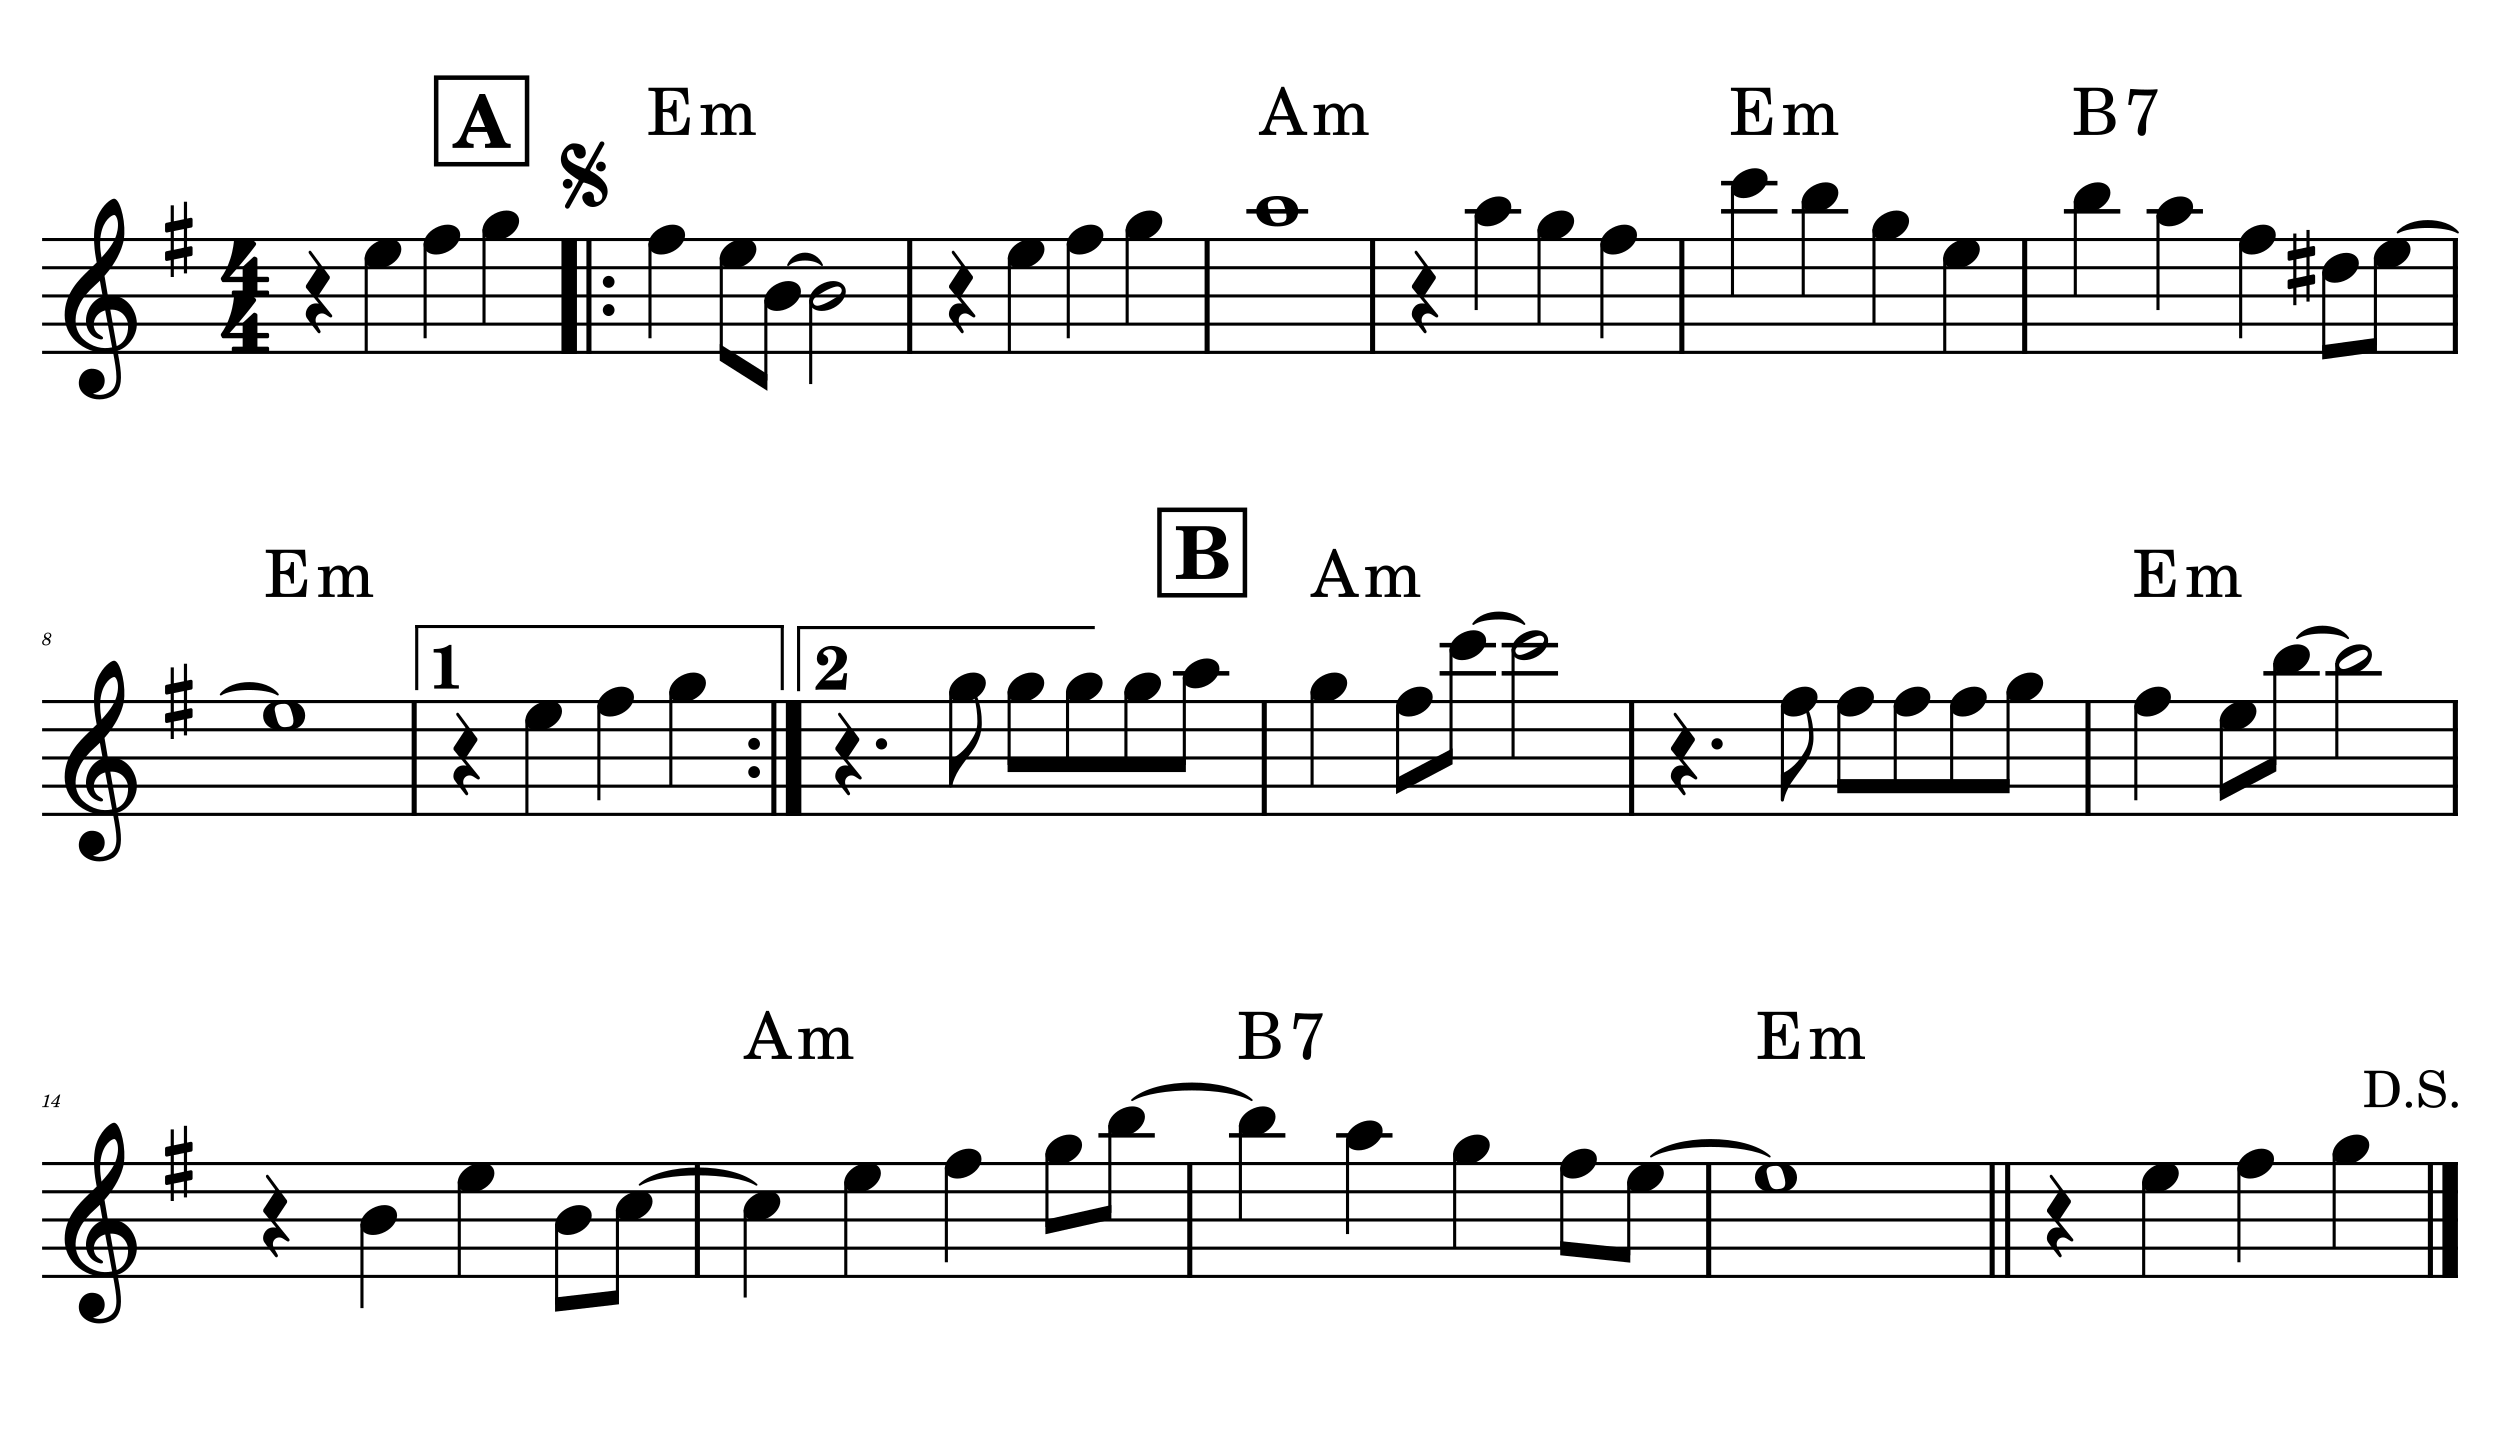 <?xml version="1.0" encoding="UTF-8" standalone="no"?>
<svg width="4208.47px" height="2409.45px" viewBox="0 0 4208.47 2409.45"
 xmlns="http://www.w3.org/2000/svg" xmlns:xlink="http://www.w3.org/1999/xlink" version="1.2" baseProfile="tiny">
<title>SAX_ALTO</title>
<desc>Generated by MuseScore 3.6.2</desc>
<polyline class="StaffLines" fill="none" stroke="#000000" stroke-width="5.22" stroke-linejoin="bevel" points="70.866,403.228 4137.61,403.228"/>
<polyline class="StaffLines" fill="none" stroke="#000000" stroke-width="5.22" stroke-linejoin="bevel" points="70.866,450.709 4137.61,450.709"/>
<polyline class="StaffLines" fill="none" stroke="#000000" stroke-width="5.22" stroke-linejoin="bevel" points="70.866,498.189 4137.61,498.189"/>
<polyline class="StaffLines" fill="none" stroke="#000000" stroke-width="5.22" stroke-linejoin="bevel" points="70.866,545.669 4137.61,545.669"/>
<polyline class="StaffLines" fill="none" stroke="#000000" stroke-width="5.22" stroke-linejoin="bevel" points="70.866,593.149 4137.61,593.149"/>
<polyline class="StaffLines" fill="none" stroke="#000000" stroke-width="5.22" stroke-linejoin="bevel" points="70.866,1180.98 4137.61,1180.98"/>
<polyline class="StaffLines" fill="none" stroke="#000000" stroke-width="5.22" stroke-linejoin="bevel" points="70.866,1228.46 4137.61,1228.46"/>
<polyline class="StaffLines" fill="none" stroke="#000000" stroke-width="5.22" stroke-linejoin="bevel" points="70.866,1275.94 4137.61,1275.94"/>
<polyline class="StaffLines" fill="none" stroke="#000000" stroke-width="5.22" stroke-linejoin="bevel" points="70.866,1323.42 4137.61,1323.42"/>
<polyline class="StaffLines" fill="none" stroke="#000000" stroke-width="5.22" stroke-linejoin="bevel" points="70.866,1370.9 4137.61,1370.9"/>
<polyline class="StaffLines" fill="none" stroke="#000000" stroke-width="5.22" stroke-linejoin="bevel" points="70.866,1958.74 4137.61,1958.74"/>
<polyline class="StaffLines" fill="none" stroke="#000000" stroke-width="5.22" stroke-linejoin="bevel" points="70.866,2006.22 4137.61,2006.22"/>
<polyline class="StaffLines" fill="none" stroke="#000000" stroke-width="5.22" stroke-linejoin="bevel" points="70.866,2053.7 4137.61,2053.7"/>
<polyline class="StaffLines" fill="none" stroke="#000000" stroke-width="5.22" stroke-linejoin="bevel" points="70.866,2101.18 4137.61,2101.18"/>
<polyline class="StaffLines" fill="none" stroke="#000000" stroke-width="5.22" stroke-linejoin="bevel" points="70.866,2148.66 4137.61,2148.66"/>
<path class="MeasureNumber" d="M81.912,1074.92 C83.292,1074.26 83.922,1073.9 84.462,1073.48 C85.752,1072.49 86.442,1071.11 86.442,1069.58 C86.442,1066.85 84.132,1064.9 80.922,1064.9 C77.052,1064.9 74.052,1067.69 74.052,1071.32 C74.052,1073.15 74.682,1074.32 76.302,1075.49 C72.762,1076.84 70.872,1079.03 70.872,1081.76 C70.872,1084.67 73.272,1086.47 77.112,1086.47 C81.732,1086.47 85.032,1083.65 85.032,1079.75 C85.032,1078.64 84.672,1077.56 84.012,1076.69 C83.562,1076.09 83.022,1075.64 81.912,1074.92 M80.622,1074.2 C77.562,1072.76 76.452,1071.59 76.452,1069.88 C76.452,1067.81 78.312,1066.19 80.682,1066.19 C82.752,1066.19 84.192,1067.51 84.192,1069.4 C84.192,1070.63 83.622,1071.98 82.632,1072.94 C82.062,1073.51 81.612,1073.81 80.622,1074.2 M77.442,1076.3 C78.882,1076.96 79.362,1077.2 80.112,1077.65 C81.612,1078.55 82.422,1079.75 82.422,1081.1 C82.422,1083.41 80.262,1085.15 77.442,1085.15 C74.892,1085.15 73.302,1083.71 73.302,1081.4 C73.302,1079.15 74.742,1077.38 77.442,1076.3"/>
<path class="MeasureNumber" d="M83.136,1842.54 L82.266,1842.54 C80.616,1843.77 77.436,1844.82 75.276,1844.82 L74.916,1846.14 L76.986,1846.14 C78.816,1846.14 79.026,1846.2 79.026,1846.74 C79.026,1847.01 79.026,1847.01 78.726,1848.09 L75.516,1860.09 C75.126,1861.59 75.096,1861.68 74.826,1861.95 C74.526,1862.25 73.896,1862.34 72.306,1862.37 L71.016,1862.37 L70.866,1863.78 L81.966,1863.78 L82.146,1862.37 L80.526,1862.37 C78.576,1862.37 78.156,1862.22 78.156,1861.56 C78.156,1861.35 78.276,1860.66 78.426,1860.09 L83.136,1842.54 M101.398,1842.54 L99.778,1842.54 L85.798,1857 L85.798,1858.26 L94.258,1858.26 L93.778,1860.09 C93.388,1861.59 93.358,1861.68 93.088,1861.95 C92.788,1862.25 92.158,1862.37 90.568,1862.37 L90.028,1862.37 L89.848,1863.78 L99.178,1863.78 L99.328,1862.37 L98.788,1862.37 C96.808,1862.37 96.388,1862.22 96.388,1861.56 C96.388,1861.32 96.448,1861.02 96.688,1860.09 L97.198,1858.26 L100.618,1858.26 L101.068,1856.64 L97.618,1856.64 L101.398,1842.54 M94.708,1856.64 L87.988,1856.64 L97.258,1847.1 L94.708,1856.64 "/>
<path class="TieSegment" stroke="#000000" stroke-width="3.32" stroke-linecap="round" stroke-linejoin="round" fill-rule="evenodd" d="M1326.71,446.198 C1338.11,420.559 1372.29,420.559 1383.69,446.198 C1372.29,433.853 1338.11,433.853 1326.71,446.198"/>
<path class="TieSegment" stroke="#000000" stroke-width="3.32" stroke-linecap="round" stroke-linejoin="round" fill-rule="evenodd" d="M4036.24,391.358 C4056.51,365.719 4117.33,365.719 4137.61,391.358 C4117.33,379.013 4056.51,379.013 4036.24,391.358"/>
<path class="TieSegment" stroke="#000000" stroke-width="3.32" stroke-linecap="round" stroke-linejoin="round" fill-rule="evenodd" d="M371.669,1169.11 C390.871,1143.47 448.479,1143.47 467.681,1169.11 C448.479,1156.77 390.871,1156.77 371.669,1169.11"/>
<path class="TieSegment" stroke="#000000" stroke-width="3.32" stroke-linecap="round" stroke-linejoin="round" fill-rule="evenodd" d="M2480.14,1050.41 C2497.33,1024.77 2548.89,1024.77 2566.07,1050.41 C2548.89,1038.07 2497.33,1038.07 2480.14,1050.41"/>
<path class="TieSegment" stroke="#000000" stroke-width="3.32" stroke-linecap="round" stroke-linejoin="round" fill-rule="evenodd" d="M3866.82,1074.15 C3884,1048.51 3935.56,1048.51 3952.75,1074.15 C3935.56,1061.81 3884,1061.81 3866.82,1074.15"/>
<path class="TieSegment" stroke="#000000" stroke-width="3.32" stroke-linecap="round" stroke-linejoin="round" fill-rule="evenodd" d="M1076.88,1994.35 C1116.19,1957.83 1234.12,1957.83 1273.43,1994.35 C1234.12,1971.12 1116.19,1971.12 1076.88,1994.35"/>
<path class="TieSegment" stroke="#000000" stroke-width="3.32" stroke-linecap="round" stroke-linejoin="round" fill-rule="evenodd" d="M1905.76,1851.91 C1946.02,1814.66 2066.81,1814.66 2107.07,1851.91 C2066.81,1827.96 1946.02,1827.96 1905.76,1851.91"/>
<path class="TieSegment" stroke="#000000" stroke-width="3.32" stroke-linecap="round" stroke-linejoin="round" fill-rule="evenodd" d="M2779.28,1946.87 C2819.23,1909.86 2939.08,1909.86 2979.03,1946.87 C2939.08,1923.15 2819.23,1923.15 2779.28,1946.87"/>
<polyline class="BarLine" stroke="#000000" stroke-width="26.11" stroke-linejoin="bevel" points="958.177,400.617 958.177,595.761"/>
<polyline class="BarLine" stroke="#000000" stroke-width="8.55" stroke-linejoin="bevel" points="991.413,400.617 991.413,595.761"/>
<path class="BarLine" transform="matrix(1.899,0,0,1.899,1014.77,474.449)" d="M10.4,0 C10.4,-2.9 8.1,-5.3 5.2,-5.3 C2.3,-5.3 0,-2.9 0,0 C0,2.9 2.3,5.3 5.2,5.3 C8.1,5.3 10.4,2.9 10.4,0"/>
<path class="BarLine" transform="matrix(1.899,0,0,1.899,1014.77,521.929)" d="M10.4,0 C10.4,-2.9 8.1,-5.3 5.2,-5.3 C2.3,-5.3 0,-2.9 0,0 C0,2.9 2.3,5.3 5.2,5.3 C8.1,5.3 10.4,2.9 10.4,0"/>
<polyline class="BarLine" stroke="#000000" stroke-width="8.55" stroke-linejoin="bevel" points="1531.39,400.617 1531.39,595.761"/>
<polyline class="BarLine" stroke="#000000" stroke-width="8.55" stroke-linejoin="bevel" points="2032.06,400.617 2032.06,595.761"/>
<polyline class="BarLine" stroke="#000000" stroke-width="8.55" stroke-linejoin="bevel" points="2310.6,400.617 2310.6,595.761"/>
<polyline class="BarLine" stroke="#000000" stroke-width="8.55" stroke-linejoin="bevel" points="2831.21,400.617 2831.21,595.761"/>
<polyline class="BarLine" stroke="#000000" stroke-width="8.55" stroke-linejoin="bevel" points="3408.33,400.617 3408.33,595.761"/>
<polyline class="BarLine" stroke="#000000" stroke-width="8.55" stroke-linejoin="bevel" points="4133.33,400.617 4133.33,595.761"/>
<polyline class="BarLine" stroke="#000000" stroke-width="8.55" stroke-linejoin="bevel" points="697.227,1178.37 697.227,1373.52"/>
<path class="BarLine" transform="matrix(1.899,0,0,1.899,1259.59,1252.2)" d="M10.4,0 C10.4,-2.9 8.1,-5.3 5.2,-5.3 C2.3,-5.3 0,-2.9 0,0 C0,2.9 2.3,5.3 5.2,5.3 C8.1,5.3 10.4,2.9 10.4,0"/>
<path class="BarLine" transform="matrix(1.899,0,0,1.899,1259.59,1299.68)" d="M10.4,0 C10.4,-2.9 8.1,-5.3 5.2,-5.3 C2.3,-5.3 0,-2.9 0,0 C0,2.9 2.3,5.3 5.2,5.3 C8.1,5.3 10.4,2.9 10.4,0"/>
<polyline class="BarLine" stroke="#000000" stroke-width="8.55" stroke-linejoin="bevel" points="1302.7,1178.37 1302.7,1373.52"/>
<polyline class="BarLine" stroke="#000000" stroke-width="26.11" stroke-linejoin="bevel" points="1335.94,1178.37 1335.94,1373.52"/>
<polyline class="BarLine" stroke="#000000" stroke-width="8.55" stroke-linejoin="bevel" points="2128.27,1178.37 2128.27,1373.52"/>
<polyline class="BarLine" stroke="#000000" stroke-width="8.55" stroke-linejoin="bevel" points="2746.66,1178.37 2746.66,1373.52"/>
<polyline class="BarLine" stroke="#000000" stroke-width="8.55" stroke-linejoin="bevel" points="3514.94,1178.37 3514.94,1373.52"/>
<polyline class="BarLine" stroke="#000000" stroke-width="8.55" stroke-linejoin="bevel" points="4133.33,1178.37 4133.33,1373.52"/>
<polyline class="BarLine" stroke="#000000" stroke-width="8.55" stroke-linejoin="bevel" points="1173.97,1956.13 1173.97,2151.27"/>
<polyline class="BarLine" stroke="#000000" stroke-width="8.55" stroke-linejoin="bevel" points="2002.85,1956.13 2002.85,2151.27"/>
<polyline class="BarLine" stroke="#000000" stroke-width="8.55" stroke-linejoin="bevel" points="2876.37,1956.13 2876.37,2151.27"/>
<polyline class="BarLine" stroke="#000000" stroke-width="8.55" stroke-linejoin="bevel" points="3353.57,1956.13 3353.57,2151.27"/>
<polyline class="BarLine" stroke="#000000" stroke-width="8.55" stroke-linejoin="bevel" points="3379.68,1956.13 3379.68,2151.27"/>
<polyline class="BarLine" stroke="#000000" stroke-width="8.55" stroke-linejoin="bevel" points="4091.31,1956.13 4091.31,2151.27"/>
<polyline class="BarLine" stroke="#000000" stroke-width="26.11" stroke-linejoin="bevel" points="4124.55,1956.13 4124.55,2151.27"/>
<path class="Accidental" transform="matrix(1.899,0,0,1.899,3850.94,450.709)" d="M23.3,-10.6 C23.9,-10.7 24.4,-11.4 24.4,-12 L24.4,-17.9 C24.4,-18.7 23.8,-19.3 23,-19.3 L22.8,-19.3 L19.5,-18.6 L19.5,-33.5 L16.7,-33.5 L16.7,-18 L7.8,-16.2 L7.8,-30.3 L5,-30.3 L5,-15.6 L1.1,-14.8 C0.5,-14.7 0,-14 0,-13.4 L0,-13.2 L0,-7.4 L0,-7.6 C0,-6.8 0.6,-6.2 1.4,-6.2 L1.7,-6.2 L5,-6.9 L5,9.6 L1.1,10.4 C0.5,10.5 0,11.2 0,11.8 L0,17.6 C0,18.4 0.6,19 1.4,19 L1.7,19 L5,18.3 L5,33.2 L7.8,33.2 L7.8,17.7 L16.7,15.9 L16.7,30 L19.5,30 L19.5,15.3 L23.3,14.6 C23.9,14.5 24.4,13.8 24.4,13.2 L24.4,7.3 C24.4,6.5 23.8,5.9 23,5.9 L22.8,5.9 L19.5,6.6 L19.5,-9.9 L23.3,-10.6 M7.8,9.1 L7.8,-7.5 L16.7,-9.3 L16.7,7.2 L7.8,9.1 "/>
<polyline class="LedgerLine" stroke="#000000" stroke-width="7.60" stroke-linejoin="bevel" points="2098.06,355.748 2202.13,355.748"/>
<polyline class="LedgerLine" stroke="#000000" stroke-width="7.60" stroke-linejoin="bevel" points="2465.78,355.748 2560.73,355.748"/>
<polyline class="LedgerLine" stroke="#000000" stroke-width="7.60" stroke-linejoin="bevel" points="2897.21,355.748 2992.15,355.748"/>
<polyline class="LedgerLine" stroke="#000000" stroke-width="7.60" stroke-linejoin="bevel" points="2897.21,308.268 2992.15,308.268"/>
<polyline class="LedgerLine" stroke="#000000" stroke-width="7.60" stroke-linejoin="bevel" points="3016.31,355.748 3111.25,355.748"/>
<polyline class="LedgerLine" stroke="#000000" stroke-width="7.60" stroke-linejoin="bevel" points="3474.32,355.748 3569.27,355.748"/>
<polyline class="LedgerLine" stroke="#000000" stroke-width="7.60" stroke-linejoin="bevel" points="3613.5,355.748 3708.44,355.748"/>
<polyline class="LedgerLine" stroke="#000000" stroke-width="7.60" stroke-linejoin="bevel" points="1974.45,1133.5 2069.39,1133.5"/>
<polyline class="LedgerLine" stroke="#000000" stroke-width="7.60" stroke-linejoin="bevel" points="2423.42,1133.5 2518.36,1133.5"/>
<polyline class="LedgerLine" stroke="#000000" stroke-width="7.60" stroke-linejoin="bevel" points="2423.42,1086.02 2518.36,1086.02"/>
<polyline class="LedgerLine" stroke="#000000" stroke-width="7.60" stroke-linejoin="bevel" points="2527.86,1133.5 2622.8,1133.5"/>
<polyline class="LedgerLine" stroke="#000000" stroke-width="7.60" stroke-linejoin="bevel" points="2527.86,1086.02 2622.8,1086.02"/>
<polyline class="LedgerLine" stroke="#000000" stroke-width="7.60" stroke-linejoin="bevel" points="3810.09,1133.5 3905.03,1133.5"/>
<polyline class="LedgerLine" stroke="#000000" stroke-width="7.60" stroke-linejoin="bevel" points="3914.53,1133.5 4009.47,1133.5"/>
<polyline class="LedgerLine" stroke="#000000" stroke-width="7.60" stroke-linejoin="bevel" points="1849.03,1911.26 1943.98,1911.26"/>
<polyline class="LedgerLine" stroke="#000000" stroke-width="7.60" stroke-linejoin="bevel" points="2068.85,1911.26 2163.8,1911.26"/>
<polyline class="LedgerLine" stroke="#000000" stroke-width="7.60" stroke-linejoin="bevel" points="2249.18,1911.26 2344.13,1911.26"/>
<polyline class="Stem" stroke="#000000" stroke-width="5.22" stroke-linejoin="bevel" points="616.487,433.35 616.487,593.149"/>
<polyline class="Stem" stroke="#000000" stroke-width="5.22" stroke-linejoin="bevel" points="715.644,409.61 715.644,569.409"/>
<polyline class="Stem" stroke="#000000" stroke-width="5.22" stroke-linejoin="bevel" points="814.802,385.869 814.802,545.669"/>
<polyline class="Stem" stroke="#000000" stroke-width="5.22" stroke-linejoin="bevel" points="1094.18,409.61 1094.18,569.409"/>
<polyline class="Stem" stroke="#000000" stroke-width="5.22" stroke-linejoin="bevel" points="1214.2,433.35 1214.2,593.149"/>
<polyline class="Stem" stroke="#000000" stroke-width="5.22" stroke-linejoin="bevel" points="1289.21,504.57 1289.21,640.63"/>
<polyline class="Stem" stroke="#000000" stroke-width="5.22" stroke-linejoin="bevel" points="1364.7,504.57 1364.7,646.565"/>
<polyline class="Stem" stroke="#000000" stroke-width="5.22" stroke-linejoin="bevel" points="1699.16,433.35 1699.16,593.149"/>
<polyline class="Stem" stroke="#000000" stroke-width="5.22" stroke-linejoin="bevel" points="1798.31,409.61 1798.31,569.409"/>
<polyline class="Stem" stroke="#000000" stroke-width="5.22" stroke-linejoin="bevel" points="1897.47,385.869 1897.47,545.669"/>
<polyline class="Stem" stroke="#000000" stroke-width="5.22" stroke-linejoin="bevel" points="2485.01,362.129 2485.01,521.929"/>
<polyline class="Stem" stroke="#000000" stroke-width="5.22" stroke-linejoin="bevel" points="2590.81,385.869 2590.81,545.669"/>
<polyline class="Stem" stroke="#000000" stroke-width="5.22" stroke-linejoin="bevel" points="2696.62,409.61 2696.62,569.409"/>
<polyline class="Stem" stroke="#000000" stroke-width="5.22" stroke-linejoin="bevel" points="2916.44,314.649 2916.44,498.189"/>
<polyline class="Stem" stroke="#000000" stroke-width="5.22" stroke-linejoin="bevel" points="3035.54,338.389 3035.54,498.189"/>
<polyline class="Stem" stroke="#000000" stroke-width="5.22" stroke-linejoin="bevel" points="3154.64,385.869 3154.64,545.669"/>
<polyline class="Stem" stroke="#000000" stroke-width="5.22" stroke-linejoin="bevel" points="3273.74,433.35 3273.74,593.149"/>
<polyline class="Stem" stroke="#000000" stroke-width="5.22" stroke-linejoin="bevel" points="3493.55,338.389 3493.55,498.189"/>
<polyline class="Stem" stroke="#000000" stroke-width="5.22" stroke-linejoin="bevel" points="3632.73,362.129 3632.73,521.929"/>
<polyline class="Stem" stroke="#000000" stroke-width="5.22" stroke-linejoin="bevel" points="3771.9,409.61 3771.9,569.409"/>
<polyline class="Stem" stroke="#000000" stroke-width="5.22" stroke-linejoin="bevel" points="3911.76,457.09 3911.76,593.149"/>
<polyline class="Stem" stroke="#000000" stroke-width="5.22" stroke-linejoin="bevel" points="3998.74,433.35 3998.74,581.279"/>
<polyline class="Stem" stroke="#000000" stroke-width="5.22" stroke-linejoin="bevel" points="886.981,1211.11 886.981,1370.9"/>
<polyline class="Stem" stroke="#000000" stroke-width="5.22" stroke-linejoin="bevel" points="1008.13,1187.36 1008.13,1347.16"/>
<polyline class="Stem" stroke="#000000" stroke-width="5.22" stroke-linejoin="bevel" points="1129.27,1163.62 1129.27,1323.42"/>
<polyline class="Stem" stroke="#000000" stroke-width="5.22" stroke-linejoin="bevel" points="1600.45,1163.62 1600.45,1323.42"/>
<polyline class="Stem" stroke="#000000" stroke-width="5.22" stroke-linejoin="bevel" points="1698.76,1163.62 1698.76,1287.81"/>
<polyline class="Stem" stroke="#000000" stroke-width="5.22" stroke-linejoin="bevel" points="1797.06,1163.62 1797.06,1287.81"/>
<polyline class="Stem" stroke="#000000" stroke-width="5.22" stroke-linejoin="bevel" points="1895.37,1163.62 1895.37,1287.81"/>
<polyline class="Stem" stroke="#000000" stroke-width="5.22" stroke-linejoin="bevel" points="1993.68,1139.88 1993.68,1287.81"/>
<polyline class="Stem" stroke="#000000" stroke-width="5.22" stroke-linejoin="bevel" points="2208.75,1163.62 2208.75,1323.42"/>
<polyline class="Stem" stroke="#000000" stroke-width="5.22" stroke-linejoin="bevel" points="2352.68,1187.36 2352.68,1323.42"/>
<polyline class="Stem" stroke="#000000" stroke-width="5.22" stroke-linejoin="bevel" points="2442.64,1092.4 2442.64,1275.94"/>
<polyline class="Stem" stroke="#000000" stroke-width="5.22" stroke-linejoin="bevel" points="2547.09,1092.4 2547.09,1275.94"/>
<polyline class="Stem" stroke="#000000" stroke-width="5.22" stroke-linejoin="bevel" points="3000.53,1187.36 3000.53,1347.16"/>
<polyline class="Stem" stroke="#000000" stroke-width="5.22" stroke-linejoin="bevel" points="3095.48,1187.36 3095.48,1323.42"/>
<polyline class="Stem" stroke="#000000" stroke-width="5.22" stroke-linejoin="bevel" points="3190.44,1187.36 3190.44,1323.42"/>
<polyline class="Stem" stroke="#000000" stroke-width="5.22" stroke-linejoin="bevel" points="3285.39,1187.36 3285.39,1323.42"/>
<polyline class="Stem" stroke="#000000" stroke-width="5.22" stroke-linejoin="bevel" points="3380.35,1163.62 3380.35,1323.42"/>
<polyline class="Stem" stroke="#000000" stroke-width="5.22" stroke-linejoin="bevel" points="3595.42,1187.36 3595.42,1347.16"/>
<polyline class="Stem" stroke="#000000" stroke-width="5.22" stroke-linejoin="bevel" points="3739.36,1211.11 3739.36,1335.29"/>
<polyline class="Stem" stroke="#000000" stroke-width="5.22" stroke-linejoin="bevel" points="3829.32,1116.14 3829.32,1287.81"/>
<polyline class="Stem" stroke="#000000" stroke-width="5.22" stroke-linejoin="bevel" points="3933.76,1116.14 3933.76,1275.94"/>
<polyline class="Stem" stroke="#000000" stroke-width="5.22" stroke-linejoin="bevel" points="609.328,2060.08 609.328,2202.08"/>
<polyline class="Stem" stroke="#000000" stroke-width="5.22" stroke-linejoin="bevel" points="773.156,1988.86 773.156,2148.66"/>
<polyline class="Stem" stroke="#000000" stroke-width="5.22" stroke-linejoin="bevel" points="936.983,2060.08 936.983,2196.14"/>
<polyline class="Stem" stroke="#000000" stroke-width="5.22" stroke-linejoin="bevel" points="1039.38,2036.34 1039.38,2184.27"/>
<polyline class="Stem" stroke="#000000" stroke-width="5.22" stroke-linejoin="bevel" points="1254.45,2036.34 1254.45,2184.27"/>
<polyline class="Stem" stroke="#000000" stroke-width="5.22" stroke-linejoin="bevel" points="1423.77,1988.86 1423.77,2148.66"/>
<polyline class="Stem" stroke="#000000" stroke-width="5.22" stroke-linejoin="bevel" points="1593.1,1965.12 1593.1,2124.92"/>
<polyline class="Stem" stroke="#000000" stroke-width="5.22" stroke-linejoin="bevel" points="1762.43,1941.38 1762.43,2065.57"/>
<polyline class="Stem" stroke="#000000" stroke-width="5.22" stroke-linejoin="bevel" points="1868.26,1893.9 1868.26,2041.83"/>
<polyline class="Stem" stroke="#000000" stroke-width="5.22" stroke-linejoin="bevel" points="2088.08,1893.9 2088.08,2053.7"/>
<polyline class="Stem" stroke="#000000" stroke-width="5.22" stroke-linejoin="bevel" points="2268.41,1917.64 2268.41,2077.44"/>
<polyline class="Stem" stroke="#000000" stroke-width="5.22" stroke-linejoin="bevel" points="2448.74,1941.38 2448.74,2101.18"/>
<polyline class="Stem" stroke="#000000" stroke-width="5.22" stroke-linejoin="bevel" points="2629.07,1965.12 2629.07,2101.18"/>
<polyline class="Stem" stroke="#000000" stroke-width="5.22" stroke-linejoin="bevel" points="2741.78,1988.86 2741.78,2113.05"/>
<polyline class="Stem" stroke="#000000" stroke-width="5.22" stroke-linejoin="bevel" points="3608.63,1988.86 3608.63,2148.66"/>
<polyline class="Stem" stroke="#000000" stroke-width="5.22" stroke-linejoin="bevel" points="3768.97,1965.12 3768.97,2124.92"/>
<polyline class="Stem" stroke="#000000" stroke-width="5.22" stroke-linejoin="bevel" points="3929.31,1941.38 3929.31,2101.18"/>
<path class="Note" transform="matrix(1.899,0,0,1.899,613.875,426.968)" d="M31.5,-8.1 C29.7,-11.4 25.9,-13.2 21.3,-13.2 C17.9,-13.2 14.2,-12.2 10.6,-10.3 C4,-6.8 0,-0.9 0,4.2 C0,5.6 0.3,7 1,8.3 C2.8,11.6 6.6,13.3 11.2,13.3 C14.6,13.3 18.3,12.4 21.9,10.5 C28.5,7 32.5,1.1 32.5,-4 C32.5,-5.4 32.2,-6.8 31.5,-8.1"/>
<path class="Note" transform="matrix(1.899,0,0,1.899,713.033,403.228)" d="M31.5,-8.1 C29.7,-11.4 25.9,-13.2 21.3,-13.2 C17.9,-13.2 14.2,-12.2 10.6,-10.3 C4,-6.8 0,-0.9 0,4.2 C0,5.6 0.3,7 1,8.3 C2.8,11.6 6.6,13.3 11.2,13.3 C14.6,13.3 18.3,12.4 21.9,10.5 C28.5,7 32.5,1.1 32.5,-4 C32.5,-5.4 32.2,-6.8 31.5,-8.1"/>
<path class="Note" transform="matrix(1.899,0,0,1.899,812.19,379.488)" d="M31.5,-8.1 C29.7,-11.4 25.9,-13.2 21.3,-13.2 C17.9,-13.2 14.2,-12.2 10.6,-10.3 C4,-6.8 0,-0.9 0,4.2 C0,5.6 0.3,7 1,8.3 C2.8,11.6 6.6,13.3 11.2,13.3 C14.6,13.3 18.3,12.4 21.9,10.5 C28.5,7 32.5,1.1 32.5,-4 C32.5,-5.4 32.2,-6.8 31.5,-8.1"/>
<path class="Note" transform="matrix(1.899,0,0,1.899,1091.57,403.228)" d="M31.5,-8.1 C29.7,-11.4 25.9,-13.2 21.3,-13.2 C17.9,-13.2 14.2,-12.2 10.6,-10.3 C4,-6.8 0,-0.9 0,4.2 C0,5.6 0.3,7 1,8.3 C2.8,11.6 6.6,13.3 11.2,13.3 C14.6,13.3 18.3,12.4 21.9,10.5 C28.5,7 32.5,1.1 32.5,-4 C32.5,-5.4 32.2,-6.8 31.5,-8.1"/>
<path class="Note" transform="matrix(1.899,0,0,1.899,1211.59,426.968)" d="M31.5,-8.1 C29.7,-11.4 25.9,-13.2 21.3,-13.2 C17.9,-13.2 14.2,-12.2 10.6,-10.3 C4,-6.8 0,-0.9 0,4.2 C0,5.6 0.3,7 1,8.3 C2.8,11.6 6.6,13.3 11.2,13.3 C14.6,13.3 18.3,12.4 21.9,10.5 C28.5,7 32.5,1.1 32.5,-4 C32.5,-5.4 32.2,-6.8 31.5,-8.1"/>
<path class="Note" transform="matrix(1.899,0,0,1.899,1286.6,498.189)" d="M31.5,-8.1 C29.7,-11.4 25.9,-13.2 21.3,-13.2 C17.9,-13.2 14.2,-12.2 10.6,-10.3 C4,-6.8 0,-0.9 0,4.2 C0,5.6 0.3,7 1,8.3 C2.8,11.6 6.6,13.3 11.2,13.3 C14.6,13.3 18.3,12.4 21.9,10.5 C28.5,7 32.5,1.1 32.5,-4 C32.5,-5.4 32.2,-6.8 31.5,-8.1"/>
<path class="Note" transform="matrix(1.899,0,0,1.899,1362.09,498.189)" d="M31.5,-8.1 C29.7,-11.4 25.9,-13.2 21.3,-13.2 C17.9,-13.2 14.2,-12.2 10.6,-10.3 C4,-6.8 0,-0.9 0,4.2 C0,5.6 0.3,7 1,8.3 C2.8,11.6 6.6,13.3 11.2,13.3 C14.6,13.3 18.3,12.4 21.9,10.5 C28.5,7 32.5,1.1 32.5,-4 C32.5,-5.4 32.2,-6.8 31.5,-8.1 M27.2,-1.3 C25.5,0.4 22.1,2.5 18.5,4.5 C14.9,6.5 11.3,8 8.9,8.5 C8.4,8.6 7.9,8.7 7.4,8.7 C5.8,8.7 4.6,8.1 3.9,6.8 C3.6,6.3 3.4,5.7 3.4,5.1 C3.4,4 4.1,2.7 5.2,1.6 C6.9,-0.1 10.2,-2.2 13.8,-4.2 C17.4,-6.2 21,-7.7 23.4,-8.2 C23.9,-8.3 24.4,-8.4 24.9,-8.4 C26.5,-8.4 27.8,-7.8 28.5,-6.5 C28.8,-6 28.9,-5.4 28.9,-4.8 C28.9,-3.7 28.3,-2.5 27.2,-1.3"/>
<path class="Note" transform="matrix(1.899,0,0,1.899,1696.54,426.968)" d="M31.5,-8.1 C29.7,-11.4 25.9,-13.2 21.3,-13.2 C17.9,-13.2 14.2,-12.2 10.6,-10.3 C4,-6.8 0,-0.9 0,4.2 C0,5.6 0.3,7 1,8.3 C2.8,11.6 6.6,13.3 11.2,13.3 C14.6,13.3 18.3,12.4 21.9,10.5 C28.5,7 32.5,1.1 32.5,-4 C32.5,-5.4 32.2,-6.8 31.5,-8.1"/>
<path class="Note" transform="matrix(1.899,0,0,1.899,1795.7,403.228)" d="M31.5,-8.1 C29.7,-11.4 25.9,-13.2 21.3,-13.2 C17.9,-13.2 14.2,-12.2 10.6,-10.3 C4,-6.8 0,-0.9 0,4.2 C0,5.6 0.3,7 1,8.3 C2.8,11.6 6.6,13.3 11.2,13.3 C14.6,13.3 18.3,12.4 21.9,10.5 C28.5,7 32.5,1.1 32.5,-4 C32.5,-5.4 32.2,-6.8 31.5,-8.1"/>
<path class="Note" transform="matrix(1.899,0,0,1.899,1894.86,379.488)" d="M31.5,-8.1 C29.7,-11.4 25.9,-13.2 21.3,-13.2 C17.9,-13.2 14.2,-12.2 10.6,-10.3 C4,-6.8 0,-0.9 0,4.2 C0,5.6 0.3,7 1,8.3 C2.8,11.6 6.6,13.3 11.2,13.3 C14.6,13.3 18.3,12.4 21.9,10.5 C28.5,7 32.5,1.1 32.5,-4 C32.5,-5.4 32.2,-6.8 31.5,-8.1"/>
<path class="Note" transform="matrix(1.899,0,0,1.899,2114.68,355.748)" d="M18.7,-13.6 C4.9,-13.6 0,-6.6 0,-0.1 C0,6.4 4.9,13.4 18.7,13.4 C32.5,13.4 37.3,6.4 37.3,-0.1 C37.3,-6.6 32.5,-13.6 18.7,-13.6 M10.4,-4.5 C10.3,-4.9 10.3,-5.3 10.3,-5.7 C10.3,-6.5 10.5,-7.3 10.9,-8 C11.6,-9 12.8,-9.7 14.3,-10 C15.6,-10.3 16.3,-10.5 18.9,-10.5 L19,-10.5 C23,-10.5 24.3,-6.8 25.4,-3 L25.7,-2 C26.5,0.6 26.9,2.8 26.9,4.5 C26.9,5.7 26.7,6.8 26.3,7.6 C25.7,8.7 24.7,9.4 23,9.8 C22.1,10 20.6,10.1 20.6,10.1 C20.1,10.1 19.7,10.2 19.3,10.2 C16.1,10.2 14.1,9 12.7,4.7 C11.5,1 11.3,-0.1 10.4,-4.5"/>
<path class="Note" transform="matrix(1.899,0,0,1.899,2482.4,355.748)" d="M31.5,-8.1 C29.7,-11.4 25.9,-13.2 21.3,-13.2 C17.9,-13.2 14.2,-12.2 10.6,-10.3 C4,-6.8 0,-0.9 0,4.2 C0,5.6 0.3,7 1,8.3 C2.8,11.6 6.6,13.3 11.2,13.3 C14.6,13.3 18.3,12.4 21.9,10.5 C28.5,7 32.5,1.1 32.5,-4 C32.5,-5.4 32.2,-6.8 31.5,-8.1"/>
<path class="Note" transform="matrix(1.899,0,0,1.899,2588.2,379.488)" d="M31.5,-8.1 C29.7,-11.4 25.9,-13.2 21.3,-13.2 C17.9,-13.2 14.2,-12.2 10.6,-10.3 C4,-6.8 0,-0.9 0,4.2 C0,5.6 0.3,7 1,8.3 C2.8,11.6 6.6,13.3 11.2,13.3 C14.6,13.3 18.3,12.4 21.9,10.5 C28.5,7 32.5,1.1 32.5,-4 C32.5,-5.4 32.2,-6.8 31.5,-8.1"/>
<path class="Note" transform="matrix(1.899,0,0,1.899,2694.01,403.228)" d="M31.5,-8.1 C29.7,-11.4 25.9,-13.2 21.3,-13.2 C17.9,-13.2 14.2,-12.2 10.6,-10.3 C4,-6.8 0,-0.9 0,4.2 C0,5.6 0.3,7 1,8.3 C2.8,11.6 6.6,13.3 11.2,13.3 C14.6,13.3 18.3,12.4 21.9,10.5 C28.5,7 32.5,1.1 32.5,-4 C32.5,-5.4 32.2,-6.8 31.5,-8.1"/>
<path class="Note" transform="matrix(1.899,0,0,1.899,2913.83,308.268)" d="M31.5,-8.1 C29.7,-11.4 25.9,-13.2 21.3,-13.2 C17.9,-13.2 14.2,-12.2 10.6,-10.3 C4,-6.8 0,-0.9 0,4.2 C0,5.6 0.3,7 1,8.3 C2.8,11.6 6.6,13.3 11.2,13.3 C14.6,13.3 18.3,12.4 21.9,10.5 C28.5,7 32.5,1.1 32.5,-4 C32.5,-5.4 32.2,-6.8 31.5,-8.1"/>
<path class="Note" transform="matrix(1.899,0,0,1.899,3032.93,332.008)" d="M31.5,-8.1 C29.7,-11.4 25.9,-13.2 21.3,-13.2 C17.9,-13.2 14.2,-12.2 10.6,-10.3 C4,-6.8 0,-0.9 0,4.2 C0,5.6 0.3,7 1,8.3 C2.8,11.6 6.6,13.3 11.2,13.3 C14.6,13.3 18.3,12.4 21.9,10.5 C28.5,7 32.5,1.1 32.5,-4 C32.5,-5.4 32.2,-6.8 31.5,-8.1"/>
<path class="Note" transform="matrix(1.899,0,0,1.899,3152.02,379.488)" d="M31.5,-8.1 C29.7,-11.4 25.9,-13.2 21.3,-13.2 C17.9,-13.2 14.2,-12.2 10.6,-10.3 C4,-6.8 0,-0.9 0,4.2 C0,5.6 0.3,7 1,8.3 C2.8,11.6 6.6,13.3 11.2,13.3 C14.6,13.3 18.3,12.4 21.9,10.5 C28.5,7 32.5,1.1 32.5,-4 C32.5,-5.4 32.2,-6.8 31.5,-8.1"/>
<path class="Note" transform="matrix(1.899,0,0,1.899,3271.12,426.968)" d="M31.5,-8.1 C29.7,-11.4 25.9,-13.2 21.3,-13.2 C17.9,-13.2 14.2,-12.2 10.6,-10.3 C4,-6.8 0,-0.9 0,4.2 C0,5.6 0.3,7 1,8.3 C2.8,11.6 6.6,13.3 11.2,13.3 C14.6,13.3 18.3,12.4 21.9,10.5 C28.5,7 32.5,1.1 32.5,-4 C32.5,-5.4 32.2,-6.8 31.5,-8.1"/>
<path class="Note" transform="matrix(1.899,0,0,1.899,3490.94,332.008)" d="M31.5,-8.1 C29.7,-11.4 25.9,-13.2 21.3,-13.2 C17.9,-13.2 14.2,-12.2 10.6,-10.3 C4,-6.8 0,-0.9 0,4.2 C0,5.6 0.3,7 1,8.3 C2.8,11.6 6.6,13.3 11.2,13.3 C14.6,13.3 18.3,12.4 21.9,10.5 C28.5,7 32.5,1.1 32.5,-4 C32.5,-5.4 32.2,-6.8 31.5,-8.1"/>
<path class="Note" transform="matrix(1.899,0,0,1.899,3630.12,355.748)" d="M31.5,-8.1 C29.7,-11.4 25.9,-13.2 21.3,-13.2 C17.9,-13.2 14.2,-12.2 10.6,-10.3 C4,-6.8 0,-0.9 0,4.2 C0,5.6 0.3,7 1,8.3 C2.8,11.6 6.6,13.3 11.2,13.3 C14.6,13.3 18.3,12.4 21.9,10.5 C28.5,7 32.5,1.1 32.5,-4 C32.5,-5.4 32.2,-6.8 31.5,-8.1"/>
<path class="Note" transform="matrix(1.899,0,0,1.899,3769.29,403.228)" d="M31.5,-8.1 C29.7,-11.4 25.9,-13.2 21.3,-13.2 C17.9,-13.2 14.2,-12.2 10.6,-10.3 C4,-6.8 0,-0.9 0,4.2 C0,5.6 0.3,7 1,8.3 C2.8,11.6 6.6,13.3 11.2,13.3 C14.6,13.3 18.3,12.4 21.9,10.5 C28.5,7 32.5,1.1 32.5,-4 C32.5,-5.4 32.2,-6.8 31.5,-8.1"/>
<path class="Note" transform="matrix(1.899,0,0,1.899,3909.15,450.709)" d="M31.5,-8.1 C29.7,-11.4 25.9,-13.2 21.3,-13.2 C17.9,-13.2 14.2,-12.2 10.6,-10.3 C4,-6.8 0,-0.9 0,4.2 C0,5.6 0.3,7 1,8.3 C2.8,11.6 6.6,13.3 11.2,13.3 C14.6,13.3 18.3,12.4 21.9,10.5 C28.5,7 32.5,1.1 32.5,-4 C32.5,-5.4 32.2,-6.8 31.5,-8.1"/>
<path class="Note" transform="matrix(1.899,0,0,1.899,3996.13,426.968)" d="M31.5,-8.1 C29.7,-11.4 25.9,-13.2 21.3,-13.2 C17.9,-13.2 14.2,-12.2 10.6,-10.3 C4,-6.8 0,-0.9 0,4.2 C0,5.6 0.3,7 1,8.3 C2.8,11.6 6.6,13.3 11.2,13.3 C14.6,13.3 18.3,12.4 21.9,10.5 C28.5,7 32.5,1.1 32.5,-4 C32.5,-5.4 32.2,-6.8 31.5,-8.1"/>
<path class="Note" transform="matrix(1.899,0,0,1.899,442.889,1204.72)" d="M18.7,-13.6 C4.9,-13.6 0,-6.6 0,-0.1 C0,6.4 4.9,13.4 18.7,13.4 C32.5,13.4 37.3,6.4 37.3,-0.1 C37.3,-6.6 32.5,-13.6 18.7,-13.6 M10.4,-4.5 C10.3,-4.9 10.3,-5.3 10.3,-5.7 C10.3,-6.5 10.5,-7.3 10.9,-8 C11.6,-9 12.8,-9.7 14.3,-10 C15.6,-10.3 16.3,-10.5 18.9,-10.5 L19,-10.5 C23,-10.5 24.3,-6.8 25.4,-3 L25.7,-2 C26.5,0.6 26.9,2.8 26.9,4.5 C26.9,5.7 26.7,6.8 26.3,7.6 C25.7,8.7 24.7,9.4 23,9.8 C22.1,10 20.6,10.1 20.6,10.1 C20.1,10.1 19.7,10.2 19.3,10.2 C16.1,10.2 14.1,9 12.7,4.7 C11.5,1 11.3,-0.1 10.4,-4.5"/>
<path class="Note" transform="matrix(1.899,0,0,1.899,884.37,1204.72)" d="M31.5,-8.1 C29.7,-11.4 25.9,-13.2 21.3,-13.2 C17.9,-13.2 14.2,-12.2 10.6,-10.3 C4,-6.8 0,-0.9 0,4.2 C0,5.6 0.3,7 1,8.3 C2.8,11.6 6.6,13.3 11.2,13.3 C14.6,13.3 18.3,12.4 21.9,10.5 C28.5,7 32.5,1.1 32.5,-4 C32.5,-5.4 32.2,-6.8 31.5,-8.1"/>
<path class="Note" transform="matrix(1.899,0,0,1.899,1005.52,1180.98)" d="M31.5,-8.1 C29.7,-11.4 25.9,-13.2 21.3,-13.2 C17.9,-13.2 14.2,-12.2 10.6,-10.3 C4,-6.8 0,-0.9 0,4.2 C0,5.6 0.3,7 1,8.3 C2.8,11.6 6.6,13.3 11.2,13.3 C14.6,13.3 18.3,12.4 21.9,10.5 C28.5,7 32.5,1.1 32.5,-4 C32.5,-5.4 32.2,-6.8 31.5,-8.1"/>
<path class="Note" transform="matrix(1.899,0,0,1.899,1126.66,1157.24)" d="M31.5,-8.1 C29.7,-11.4 25.9,-13.2 21.3,-13.2 C17.9,-13.2 14.2,-12.2 10.6,-10.3 C4,-6.8 0,-0.9 0,4.2 C0,5.6 0.3,7 1,8.3 C2.8,11.6 6.6,13.3 11.2,13.3 C14.6,13.3 18.3,12.4 21.9,10.5 C28.5,7 32.5,1.1 32.5,-4 C32.5,-5.4 32.2,-6.8 31.5,-8.1"/>
<path class="Note" transform="matrix(1.899,0,0,1.899,1597.84,1157.24)" d="M31.5,-8.1 C29.7,-11.4 25.9,-13.2 21.3,-13.2 C17.9,-13.2 14.2,-12.2 10.6,-10.3 C4,-6.8 0,-0.9 0,4.2 C0,5.6 0.3,7 1,8.3 C2.8,11.6 6.6,13.3 11.2,13.3 C14.6,13.3 18.3,12.4 21.9,10.5 C28.5,7 32.5,1.1 32.5,-4 C32.5,-5.4 32.2,-6.8 31.5,-8.1"/>
<path class="Note" transform="matrix(1.899,0,0,1.899,1696.15,1157.24)" d="M31.5,-8.1 C29.7,-11.4 25.9,-13.2 21.3,-13.2 C17.9,-13.2 14.2,-12.2 10.6,-10.3 C4,-6.8 0,-0.9 0,4.2 C0,5.6 0.3,7 1,8.3 C2.8,11.6 6.6,13.3 11.2,13.3 C14.6,13.3 18.3,12.4 21.9,10.5 C28.5,7 32.5,1.1 32.5,-4 C32.5,-5.4 32.2,-6.8 31.5,-8.1"/>
<path class="Note" transform="matrix(1.899,0,0,1.899,1794.45,1157.24)" d="M31.5,-8.1 C29.7,-11.4 25.9,-13.2 21.3,-13.2 C17.9,-13.2 14.2,-12.2 10.6,-10.3 C4,-6.8 0,-0.9 0,4.2 C0,5.6 0.3,7 1,8.3 C2.8,11.6 6.6,13.3 11.2,13.3 C14.6,13.3 18.3,12.4 21.9,10.5 C28.5,7 32.5,1.1 32.5,-4 C32.5,-5.4 32.2,-6.8 31.5,-8.1"/>
<path class="Note" transform="matrix(1.899,0,0,1.899,1892.76,1157.24)" d="M31.5,-8.1 C29.7,-11.4 25.9,-13.2 21.3,-13.2 C17.9,-13.2 14.2,-12.2 10.6,-10.3 C4,-6.8 0,-0.9 0,4.2 C0,5.6 0.3,7 1,8.3 C2.8,11.6 6.6,13.3 11.2,13.3 C14.6,13.3 18.3,12.4 21.9,10.5 C28.5,7 32.5,1.1 32.5,-4 C32.5,-5.4 32.2,-6.8 31.5,-8.1"/>
<path class="Note" transform="matrix(1.899,0,0,1.899,1991.07,1133.5)" d="M31.5,-8.1 C29.7,-11.4 25.9,-13.2 21.3,-13.2 C17.9,-13.2 14.2,-12.2 10.6,-10.3 C4,-6.8 0,-0.9 0,4.2 C0,5.6 0.3,7 1,8.3 C2.8,11.6 6.6,13.3 11.2,13.3 C14.6,13.3 18.3,12.4 21.9,10.5 C28.5,7 32.5,1.1 32.5,-4 C32.5,-5.4 32.2,-6.8 31.5,-8.1"/>
<path class="Note" transform="matrix(1.899,0,0,1.899,2206.14,1157.24)" d="M31.5,-8.1 C29.7,-11.4 25.9,-13.2 21.3,-13.2 C17.9,-13.2 14.2,-12.2 10.6,-10.3 C4,-6.8 0,-0.9 0,4.2 C0,5.6 0.3,7 1,8.3 C2.8,11.6 6.6,13.3 11.2,13.3 C14.6,13.3 18.3,12.4 21.9,10.5 C28.5,7 32.5,1.1 32.5,-4 C32.5,-5.4 32.2,-6.8 31.5,-8.1"/>
<path class="Note" transform="matrix(1.899,0,0,1.899,2350.07,1180.98)" d="M31.5,-8.1 C29.7,-11.4 25.9,-13.2 21.3,-13.2 C17.9,-13.2 14.2,-12.2 10.6,-10.3 C4,-6.8 0,-0.9 0,4.2 C0,5.6 0.3,7 1,8.3 C2.8,11.6 6.6,13.3 11.2,13.3 C14.6,13.3 18.3,12.4 21.9,10.5 C28.5,7 32.5,1.1 32.5,-4 C32.5,-5.4 32.2,-6.8 31.5,-8.1"/>
<path class="Note" transform="matrix(1.899,0,0,1.899,2440.03,1086.02)" d="M31.5,-8.1 C29.7,-11.4 25.9,-13.2 21.3,-13.2 C17.9,-13.2 14.2,-12.2 10.6,-10.3 C4,-6.8 0,-0.9 0,4.2 C0,5.6 0.3,7 1,8.3 C2.8,11.6 6.6,13.3 11.2,13.3 C14.6,13.3 18.3,12.4 21.9,10.5 C28.5,7 32.5,1.1 32.5,-4 C32.5,-5.4 32.2,-6.8 31.5,-8.1"/>
<path class="Note" transform="matrix(1.899,0,0,1.899,2544.48,1086.02)" d="M31.5,-8.1 C29.7,-11.4 25.9,-13.2 21.3,-13.2 C17.9,-13.2 14.2,-12.2 10.6,-10.3 C4,-6.8 0,-0.9 0,4.2 C0,5.6 0.3,7 1,8.3 C2.8,11.6 6.6,13.3 11.2,13.3 C14.6,13.3 18.3,12.4 21.9,10.5 C28.5,7 32.5,1.1 32.5,-4 C32.5,-5.4 32.2,-6.8 31.5,-8.1 M27.2,-1.3 C25.5,0.4 22.1,2.5 18.5,4.5 C14.9,6.5 11.3,8 8.9,8.5 C8.4,8.6 7.9,8.7 7.4,8.7 C5.8,8.7 4.6,8.1 3.9,6.8 C3.6,6.3 3.4,5.7 3.4,5.1 C3.4,4 4.1,2.7 5.2,1.6 C6.9,-0.1 10.2,-2.2 13.8,-4.2 C17.4,-6.2 21,-7.7 23.4,-8.2 C23.9,-8.3 24.4,-8.4 24.9,-8.4 C26.5,-8.4 27.8,-7.8 28.5,-6.5 C28.8,-6 28.9,-5.4 28.9,-4.8 C28.9,-3.7 28.3,-2.5 27.2,-1.3"/>
<path class="Note" transform="matrix(1.899,0,0,1.899,2997.91,1180.98)" d="M31.5,-8.1 C29.7,-11.4 25.9,-13.2 21.3,-13.2 C17.9,-13.2 14.2,-12.2 10.6,-10.3 C4,-6.8 0,-0.9 0,4.2 C0,5.6 0.3,7 1,8.3 C2.8,11.6 6.6,13.3 11.2,13.3 C14.6,13.3 18.3,12.4 21.9,10.5 C28.5,7 32.5,1.1 32.5,-4 C32.5,-5.4 32.2,-6.8 31.5,-8.1"/>
<path class="Note" transform="matrix(1.899,0,0,1.899,3092.87,1180.98)" d="M31.5,-8.1 C29.7,-11.4 25.9,-13.2 21.3,-13.2 C17.9,-13.2 14.2,-12.2 10.6,-10.3 C4,-6.8 0,-0.9 0,4.2 C0,5.6 0.3,7 1,8.3 C2.8,11.6 6.6,13.3 11.2,13.3 C14.6,13.3 18.3,12.4 21.9,10.5 C28.5,7 32.5,1.1 32.5,-4 C32.5,-5.4 32.2,-6.8 31.5,-8.1"/>
<path class="Note" transform="matrix(1.899,0,0,1.899,3187.83,1180.98)" d="M31.5,-8.1 C29.7,-11.4 25.9,-13.2 21.3,-13.2 C17.9,-13.2 14.2,-12.2 10.6,-10.3 C4,-6.8 0,-0.9 0,4.2 C0,5.6 0.3,7 1,8.3 C2.8,11.6 6.6,13.3 11.2,13.3 C14.6,13.3 18.3,12.4 21.9,10.5 C28.5,7 32.5,1.1 32.5,-4 C32.5,-5.4 32.2,-6.8 31.5,-8.1"/>
<path class="Note" transform="matrix(1.899,0,0,1.899,3282.78,1180.98)" d="M31.5,-8.1 C29.7,-11.4 25.9,-13.2 21.3,-13.2 C17.9,-13.2 14.2,-12.2 10.6,-10.3 C4,-6.8 0,-0.9 0,4.2 C0,5.6 0.3,7 1,8.3 C2.8,11.6 6.6,13.3 11.2,13.3 C14.6,13.3 18.3,12.4 21.9,10.5 C28.5,7 32.5,1.1 32.5,-4 C32.5,-5.4 32.2,-6.8 31.5,-8.1"/>
<path class="Note" transform="matrix(1.899,0,0,1.899,3377.74,1157.24)" d="M31.5,-8.1 C29.7,-11.4 25.9,-13.2 21.3,-13.2 C17.9,-13.2 14.2,-12.2 10.6,-10.3 C4,-6.8 0,-0.9 0,4.2 C0,5.6 0.3,7 1,8.3 C2.8,11.6 6.6,13.3 11.2,13.3 C14.6,13.3 18.3,12.4 21.9,10.5 C28.5,7 32.5,1.1 32.5,-4 C32.5,-5.4 32.2,-6.8 31.5,-8.1"/>
<path class="Note" transform="matrix(1.899,0,0,1.899,3592.81,1180.98)" d="M31.5,-8.1 C29.7,-11.4 25.9,-13.2 21.3,-13.2 C17.9,-13.2 14.2,-12.2 10.6,-10.3 C4,-6.8 0,-0.9 0,4.2 C0,5.6 0.3,7 1,8.3 C2.8,11.6 6.6,13.3 11.2,13.3 C14.6,13.3 18.3,12.4 21.9,10.5 C28.5,7 32.5,1.1 32.5,-4 C32.5,-5.4 32.2,-6.8 31.5,-8.1"/>
<path class="Note" transform="matrix(1.899,0,0,1.899,3736.75,1204.72)" d="M31.5,-8.1 C29.7,-11.4 25.9,-13.2 21.3,-13.2 C17.9,-13.2 14.2,-12.2 10.6,-10.3 C4,-6.8 0,-0.9 0,4.2 C0,5.6 0.3,7 1,8.3 C2.8,11.6 6.6,13.3 11.2,13.3 C14.6,13.3 18.3,12.4 21.9,10.5 C28.5,7 32.5,1.1 32.5,-4 C32.5,-5.4 32.2,-6.8 31.5,-8.1"/>
<path class="Note" transform="matrix(1.899,0,0,1.899,3826.71,1109.76)" d="M31.5,-8.1 C29.7,-11.4 25.9,-13.2 21.3,-13.2 C17.9,-13.2 14.2,-12.2 10.6,-10.3 C4,-6.8 0,-0.9 0,4.2 C0,5.6 0.3,7 1,8.3 C2.8,11.6 6.6,13.3 11.2,13.3 C14.6,13.3 18.3,12.4 21.9,10.5 C28.5,7 32.5,1.1 32.5,-4 C32.5,-5.4 32.2,-6.8 31.5,-8.1"/>
<path class="Note" transform="matrix(1.899,0,0,1.899,3931.15,1109.76)" d="M31.5,-8.1 C29.7,-11.4 25.9,-13.2 21.3,-13.2 C17.9,-13.2 14.2,-12.2 10.6,-10.3 C4,-6.8 0,-0.9 0,4.2 C0,5.6 0.3,7 1,8.3 C2.8,11.6 6.6,13.3 11.2,13.3 C14.6,13.3 18.3,12.4 21.9,10.5 C28.5,7 32.5,1.1 32.5,-4 C32.5,-5.4 32.2,-6.8 31.5,-8.1 M27.2,-1.3 C25.5,0.4 22.1,2.5 18.5,4.5 C14.9,6.5 11.3,8 8.9,8.5 C8.4,8.6 7.9,8.7 7.4,8.7 C5.8,8.7 4.6,8.1 3.9,6.8 C3.6,6.3 3.4,5.7 3.4,5.1 C3.4,4 4.1,2.7 5.2,1.6 C6.9,-0.1 10.2,-2.2 13.8,-4.2 C17.4,-6.2 21,-7.7 23.4,-8.2 C23.9,-8.3 24.4,-8.4 24.9,-8.4 C26.5,-8.4 27.8,-7.8 28.5,-6.5 C28.8,-6 28.9,-5.4 28.9,-4.8 C28.9,-3.7 28.3,-2.5 27.2,-1.3"/>
<path class="Note" transform="matrix(1.899,0,0,1.899,606.717,2053.7)" d="M31.5,-8.1 C29.7,-11.4 25.9,-13.2 21.3,-13.2 C17.9,-13.2 14.2,-12.2 10.6,-10.3 C4,-6.8 0,-0.9 0,4.2 C0,5.6 0.3,7 1,8.3 C2.8,11.6 6.6,13.3 11.2,13.3 C14.6,13.3 18.3,12.4 21.9,10.5 C28.5,7 32.5,1.1 32.5,-4 C32.5,-5.4 32.2,-6.8 31.5,-8.1"/>
<path class="Note" transform="matrix(1.899,0,0,1.899,770.544,1982.48)" d="M31.5,-8.1 C29.7,-11.4 25.9,-13.2 21.3,-13.2 C17.9,-13.2 14.2,-12.2 10.6,-10.3 C4,-6.8 0,-0.9 0,4.2 C0,5.6 0.3,7 1,8.3 C2.8,11.6 6.6,13.3 11.2,13.3 C14.6,13.3 18.3,12.4 21.9,10.5 C28.5,7 32.5,1.1 32.5,-4 C32.5,-5.4 32.2,-6.8 31.5,-8.1"/>
<path class="Note" transform="matrix(1.899,0,0,1.899,934.372,2053.7)" d="M31.5,-8.1 C29.7,-11.4 25.9,-13.2 21.3,-13.2 C17.9,-13.2 14.2,-12.2 10.6,-10.3 C4,-6.8 0,-0.9 0,4.2 C0,5.6 0.3,7 1,8.3 C2.8,11.6 6.6,13.3 11.2,13.3 C14.6,13.3 18.3,12.4 21.9,10.5 C28.5,7 32.5,1.1 32.5,-4 C32.5,-5.4 32.2,-6.8 31.5,-8.1"/>
<path class="Note" transform="matrix(1.899,0,0,1.899,1036.76,2029.96)" d="M31.5,-8.1 C29.7,-11.4 25.9,-13.2 21.3,-13.2 C17.9,-13.2 14.2,-12.2 10.6,-10.3 C4,-6.8 0,-0.9 0,4.2 C0,5.6 0.3,7 1,8.3 C2.8,11.6 6.6,13.3 11.2,13.3 C14.6,13.3 18.3,12.4 21.9,10.5 C28.5,7 32.5,1.1 32.5,-4 C32.5,-5.4 32.2,-6.8 31.5,-8.1"/>
<path class="Note" transform="matrix(1.899,0,0,1.899,1251.83,2029.96)" d="M31.5,-8.1 C29.7,-11.4 25.9,-13.2 21.3,-13.2 C17.9,-13.2 14.2,-12.2 10.6,-10.3 C4,-6.8 0,-0.9 0,4.2 C0,5.6 0.3,7 1,8.3 C2.8,11.6 6.6,13.3 11.2,13.3 C14.6,13.3 18.3,12.4 21.9,10.5 C28.5,7 32.5,1.1 32.5,-4 C32.5,-5.4 32.2,-6.8 31.5,-8.1"/>
<path class="Note" transform="matrix(1.899,0,0,1.899,1421.16,1982.48)" d="M31.5,-8.1 C29.7,-11.4 25.9,-13.2 21.3,-13.2 C17.9,-13.2 14.2,-12.2 10.6,-10.3 C4,-6.8 0,-0.9 0,4.2 C0,5.6 0.3,7 1,8.3 C2.8,11.6 6.6,13.3 11.2,13.3 C14.6,13.3 18.3,12.4 21.9,10.5 C28.5,7 32.5,1.1 32.5,-4 C32.5,-5.4 32.2,-6.8 31.5,-8.1"/>
<path class="Note" transform="matrix(1.899,0,0,1.899,1590.49,1958.74)" d="M31.5,-8.1 C29.7,-11.4 25.9,-13.2 21.3,-13.2 C17.9,-13.2 14.2,-12.2 10.6,-10.3 C4,-6.8 0,-0.9 0,4.2 C0,5.6 0.3,7 1,8.3 C2.8,11.6 6.6,13.3 11.2,13.3 C14.6,13.3 18.3,12.4 21.9,10.5 C28.5,7 32.5,1.1 32.5,-4 C32.5,-5.4 32.2,-6.8 31.5,-8.1"/>
<path class="Note" transform="matrix(1.899,0,0,1.899,1759.82,1935)" d="M31.5,-8.1 C29.7,-11.4 25.9,-13.2 21.3,-13.2 C17.9,-13.2 14.2,-12.2 10.6,-10.3 C4,-6.8 0,-0.9 0,4.2 C0,5.6 0.3,7 1,8.3 C2.8,11.6 6.6,13.3 11.2,13.3 C14.6,13.3 18.3,12.4 21.9,10.5 C28.5,7 32.5,1.1 32.5,-4 C32.5,-5.4 32.2,-6.8 31.5,-8.1"/>
<path class="Note" transform="matrix(1.899,0,0,1.899,1865.65,1887.52)" d="M31.5,-8.1 C29.7,-11.4 25.9,-13.2 21.3,-13.2 C17.9,-13.2 14.2,-12.2 10.6,-10.3 C4,-6.8 0,-0.9 0,4.2 C0,5.6 0.3,7 1,8.3 C2.8,11.6 6.6,13.3 11.2,13.3 C14.6,13.3 18.3,12.4 21.9,10.5 C28.5,7 32.5,1.1 32.5,-4 C32.5,-5.4 32.2,-6.8 31.5,-8.1"/>
<path class="Note" transform="matrix(1.899,0,0,1.899,2085.47,1887.52)" d="M31.5,-8.1 C29.7,-11.4 25.9,-13.2 21.3,-13.2 C17.9,-13.2 14.2,-12.2 10.6,-10.3 C4,-6.8 0,-0.9 0,4.2 C0,5.6 0.3,7 1,8.3 C2.8,11.6 6.6,13.3 11.2,13.3 C14.6,13.3 18.3,12.4 21.9,10.5 C28.5,7 32.5,1.1 32.5,-4 C32.5,-5.4 32.2,-6.8 31.5,-8.1"/>
<path class="Note" transform="matrix(1.899,0,0,1.899,2265.8,1911.26)" d="M31.5,-8.1 C29.7,-11.4 25.9,-13.2 21.3,-13.2 C17.9,-13.2 14.2,-12.2 10.6,-10.3 C4,-6.8 0,-0.9 0,4.2 C0,5.6 0.3,7 1,8.3 C2.8,11.6 6.6,13.3 11.2,13.3 C14.6,13.3 18.3,12.4 21.9,10.5 C28.5,7 32.5,1.1 32.5,-4 C32.5,-5.4 32.2,-6.8 31.5,-8.1"/>
<path class="Note" transform="matrix(1.899,0,0,1.899,2446.13,1935)" d="M31.5,-8.1 C29.7,-11.4 25.9,-13.2 21.3,-13.2 C17.9,-13.2 14.2,-12.2 10.6,-10.3 C4,-6.8 0,-0.9 0,4.2 C0,5.6 0.3,7 1,8.3 C2.8,11.6 6.6,13.3 11.2,13.3 C14.6,13.3 18.3,12.4 21.9,10.5 C28.5,7 32.5,1.1 32.5,-4 C32.5,-5.4 32.2,-6.8 31.5,-8.1"/>
<path class="Note" transform="matrix(1.899,0,0,1.899,2626.46,1958.74)" d="M31.5,-8.1 C29.7,-11.4 25.9,-13.2 21.3,-13.2 C17.9,-13.2 14.2,-12.2 10.6,-10.3 C4,-6.8 0,-0.9 0,4.2 C0,5.6 0.3,7 1,8.3 C2.8,11.6 6.6,13.3 11.2,13.3 C14.6,13.3 18.3,12.4 21.9,10.5 C28.5,7 32.5,1.1 32.5,-4 C32.5,-5.4 32.2,-6.8 31.5,-8.1"/>
<path class="Note" transform="matrix(1.899,0,0,1.899,2739.17,1982.48)" d="M31.5,-8.1 C29.7,-11.4 25.9,-13.2 21.3,-13.2 C17.9,-13.2 14.2,-12.2 10.6,-10.3 C4,-6.8 0,-0.9 0,4.2 C0,5.6 0.3,7 1,8.3 C2.8,11.6 6.6,13.3 11.2,13.3 C14.6,13.3 18.3,12.4 21.9,10.5 C28.5,7 32.5,1.1 32.5,-4 C32.5,-5.4 32.2,-6.8 31.5,-8.1"/>
<path class="Note" transform="matrix(1.899,0,0,1.899,2954.24,1982.48)" d="M18.7,-13.6 C4.9,-13.6 0,-6.6 0,-0.1 C0,6.4 4.9,13.4 18.7,13.4 C32.5,13.4 37.3,6.4 37.3,-0.1 C37.3,-6.6 32.5,-13.6 18.7,-13.6 M10.4,-4.5 C10.3,-4.9 10.3,-5.3 10.3,-5.7 C10.3,-6.5 10.5,-7.3 10.9,-8 C11.6,-9 12.8,-9.7 14.3,-10 C15.6,-10.3 16.3,-10.5 18.9,-10.5 L19,-10.5 C23,-10.5 24.3,-6.8 25.4,-3 L25.7,-2 C26.5,0.6 26.9,2.8 26.9,4.5 C26.9,5.7 26.7,6.8 26.3,7.6 C25.7,8.7 24.7,9.4 23,9.8 C22.1,10 20.6,10.1 20.6,10.1 C20.1,10.1 19.7,10.2 19.3,10.2 C16.1,10.2 14.1,9 12.7,4.7 C11.5,1 11.3,-0.1 10.4,-4.5"/>
<path class="Note" transform="matrix(1.899,0,0,1.899,3606.02,1982.48)" d="M31.5,-8.1 C29.7,-11.4 25.9,-13.2 21.3,-13.2 C17.9,-13.2 14.2,-12.2 10.6,-10.3 C4,-6.8 0,-0.9 0,4.2 C0,5.6 0.3,7 1,8.3 C2.8,11.6 6.6,13.3 11.2,13.3 C14.6,13.3 18.3,12.4 21.9,10.5 C28.5,7 32.5,1.1 32.5,-4 C32.5,-5.4 32.2,-6.8 31.5,-8.1"/>
<path class="Note" transform="matrix(1.899,0,0,1.899,3766.36,1958.74)" d="M31.5,-8.1 C29.7,-11.4 25.9,-13.2 21.3,-13.2 C17.9,-13.2 14.2,-12.2 10.6,-10.3 C4,-6.8 0,-0.9 0,4.2 C0,5.6 0.3,7 1,8.3 C2.8,11.6 6.6,13.3 11.2,13.3 C14.6,13.3 18.3,12.4 21.9,10.5 C28.5,7 32.5,1.1 32.5,-4 C32.5,-5.4 32.2,-6.8 31.5,-8.1"/>
<path class="Note" transform="matrix(1.899,0,0,1.899,3926.7,1935)" d="M31.5,-8.1 C29.7,-11.4 25.9,-13.2 21.3,-13.2 C17.9,-13.2 14.2,-12.2 10.6,-10.3 C4,-6.8 0,-0.9 0,4.2 C0,5.6 0.3,7 1,8.3 C2.8,11.6 6.6,13.3 11.2,13.3 C14.6,13.3 18.3,12.4 21.9,10.5 C28.5,7 32.5,1.1 32.5,-4 C32.5,-5.4 32.2,-6.8 31.5,-8.1"/>
<path class="Clef" transform="matrix(1.899,0,0,1.899,108.85,545.669)" d="M63.35,-5.87 C62.12,-11.3 59.48,-15.12 58.7,-16.16 C55.51,-20.43 51.5,-23.28 46.81,-24.63 C43.7,-25.52 40.7,-25.63 38.28,-25.45 C37.24,-31.46 36.24,-37.34 35.33,-42.79 C40.78,-48.96 44.4,-54.76 46.68,-59.06 C50.15,-65.64 51.3,-70.22 51.35,-70.42 C53.07,-75.63 53.43,-83.33 52.33,-91.54 C51.32,-99.09 49.23,-105.8 46.88,-109.05 C45.85,-110.48 44.8,-111.21 43.76,-111.21 C42.54,-111.21 40.03,-109.97 37.14,-107.2 C34.84,-105 31.57,-101.11 29.01,-95.1 C26.01,-88.04 25.8,-78.55 26.15,-71.83 C26.53,-64.56 27.64,-58.87 27.65,-58.82 C27.67,-58.73 27.93,-57.23 28.38,-54.66 C28.15,-54.43 27.91,-54.21 27.66,-53.97 C26.62,-52.97 25.43,-51.83 24.05,-50.45 C23.19,-49.59 22.24,-48.68 21.24,-47.71 C12.79,-39.57 0,-27.25 0,-8.1 C0,-3.4 0.9,1.02 2.68,5.03 C4.27,8.63 6.57,11.91 9.5,14.78 C17.23,22.33 27.82,25.54 34.88,25.38 C37.83,25.31 40.46,25.07 42.85,24.62 C44.68,34.22 45.82,41.25 45.86,46.59 C45.9,53.1 44.25,57.07 40.35,59.84 C37.92,61.57 35.11,62.52 32.01,62.67 C29.42,62.79 27.16,62.32 25.73,61.91 L25.72,61.91 C25.72,61.91 25.43,61.83 25.42,61.63 C25.41,61.45 25.76,61.4 25.77,61.4 L25.79,61.4 C27.71,60.96 31.28,59.73 33.64,56.43 C35.44,53.91 36.31,49.29 34.47,45.35 C33.36,42.96 30.85,40.01 25.23,39.56 C22.74,39.36 20.47,39.87 18.47,41.07 C16.66,42.15 15.16,43.79 14.11,45.79 C11.65,50.49 12.11,56.22 15.24,60.06 C18.2,63.68 22.82,65.99 28.25,66.57 C29.1,66.66 29.95,66.7 30.8,66.7 C35.23,66.7 39.63,65.5 43.2,63.29 C46.86,60.72 48.98,56.74 49.66,51.11 C50.22,46.47 49.83,40.56 48.43,32.49 C48.07,30.4 47.53,27.37 46.87,23.61 C52.62,21.69 56.78,18.12 60.55,12.27 C63.84,6.53 64.78,0.43 63.35,-5.87 M29.14,20.32 C24.5,19.1 20.07,16.6 16.31,13.1 C15,11.87 13.13,9.7 11.66,6.31 C10.29,3.15 9.63,-0.28 9.68,-3.87 C9.75,-8.56 11.06,-13.38 13.57,-18.17 C16.49,-23.75 21.05,-29.28 27.11,-34.61 C28.56,-35.89 29.93,-37.17 31.22,-38.45 C31.98,-34.19 32.81,-29.5 33.69,-24.62 C29.84,-23.35 25.09,-20.2 21.98,-14.55 C18.44,-7.98 18.58,-2.46 19.31,1.02 C20.25,5.48 22.78,9.24 26.24,11.33 C27.17,11.89 31.3,14.02 33.14,13.44 C33.51,13.32 33.78,13.1 33.92,12.77 C34.43,11.6 33.41,10.96 31.85,10 C31.25,9.63 30.58,9.21 29.85,8.68 C26.53,6.19 25.08,1.74 26.15,-2.64 C26.73,-5.04 28.01,-7.2 29.85,-8.9 C31.52,-10.45 33.56,-11.55 35.94,-12.19 C37.98,-0.95 40.04,10.2 41.68,18.56 C41.81,19.25 41.95,19.92 42.08,20.59 C37.7,21.52 33.35,21.43 29.14,20.32 M40.46,-12.86 C50.81,-13.33 55.08,-5.89 55.97,-1.06 C56.44,1.47 56.43,5.91 54.89,10.12 C53.72,13.3 51.26,17.37 46.13,19.43 C46.06,19.01 45.98,18.58 45.9,18.15 C44.36,9.38 42.42,-1.61 40.46,-12.86 M33.14,-83.8 C34.92,-89.54 37.66,-92.79 39.65,-94.52 C41.4,-96.04 43.05,-96.75 43.97,-96.75 C44.11,-96.75 44.23,-96.73 44.33,-96.7 C44.79,-96.56 45.32,-95.99 45.79,-95.12 C48.1,-90.83 47.36,-84.12 46.02,-79.68 C44.39,-74.28 41.47,-68.66 32.67,-59.05 C32.5,-60.16 32.34,-61.21 32.19,-62.19 C30.94,-70.48 31.26,-77.75 33.14,-83.8"/>
<path class="Clef" transform="matrix(1.899,0,0,1.899,108.85,1323.42)" d="M63.35,-5.87 C62.12,-11.3 59.48,-15.12 58.7,-16.16 C55.51,-20.43 51.5,-23.28 46.81,-24.63 C43.7,-25.52 40.7,-25.63 38.28,-25.45 C37.24,-31.46 36.24,-37.34 35.33,-42.79 C40.78,-48.96 44.4,-54.76 46.68,-59.06 C50.15,-65.64 51.3,-70.22 51.35,-70.42 C53.07,-75.63 53.43,-83.33 52.33,-91.54 C51.32,-99.09 49.23,-105.8 46.88,-109.05 C45.85,-110.48 44.8,-111.21 43.76,-111.21 C42.54,-111.21 40.03,-109.97 37.14,-107.2 C34.84,-105 31.57,-101.11 29.01,-95.1 C26.01,-88.04 25.8,-78.55 26.15,-71.83 C26.53,-64.56 27.64,-58.87 27.65,-58.82 C27.67,-58.73 27.93,-57.23 28.38,-54.66 C28.15,-54.43 27.91,-54.21 27.66,-53.97 C26.62,-52.97 25.43,-51.83 24.05,-50.45 C23.19,-49.59 22.24,-48.68 21.24,-47.71 C12.79,-39.57 0,-27.25 0,-8.1 C0,-3.4 0.9,1.02 2.68,5.03 C4.27,8.63 6.57,11.91 9.5,14.78 C17.23,22.33 27.82,25.54 34.88,25.38 C37.83,25.31 40.46,25.07 42.85,24.62 C44.68,34.22 45.82,41.25 45.86,46.59 C45.9,53.1 44.25,57.07 40.35,59.84 C37.92,61.57 35.11,62.52 32.01,62.67 C29.42,62.79 27.16,62.32 25.73,61.91 L25.72,61.91 C25.72,61.91 25.43,61.83 25.42,61.63 C25.41,61.45 25.76,61.4 25.77,61.4 L25.79,61.4 C27.71,60.96 31.28,59.73 33.64,56.43 C35.44,53.91 36.31,49.29 34.47,45.35 C33.36,42.96 30.85,40.01 25.23,39.56 C22.74,39.36 20.47,39.87 18.47,41.07 C16.66,42.15 15.16,43.79 14.11,45.79 C11.65,50.49 12.11,56.22 15.24,60.06 C18.2,63.68 22.82,65.99 28.25,66.57 C29.1,66.66 29.95,66.7 30.8,66.7 C35.23,66.7 39.63,65.5 43.2,63.29 C46.86,60.72 48.98,56.74 49.66,51.11 C50.22,46.47 49.83,40.56 48.43,32.49 C48.07,30.4 47.53,27.37 46.87,23.61 C52.62,21.69 56.78,18.12 60.55,12.27 C63.84,6.53 64.78,0.43 63.35,-5.87 M29.14,20.32 C24.5,19.1 20.07,16.6 16.31,13.1 C15,11.87 13.13,9.7 11.66,6.31 C10.29,3.15 9.63,-0.28 9.68,-3.87 C9.75,-8.56 11.06,-13.38 13.57,-18.17 C16.49,-23.75 21.05,-29.28 27.11,-34.61 C28.56,-35.89 29.93,-37.17 31.22,-38.45 C31.98,-34.19 32.81,-29.5 33.69,-24.62 C29.84,-23.35 25.09,-20.2 21.98,-14.55 C18.44,-7.98 18.58,-2.46 19.31,1.02 C20.25,5.48 22.78,9.24 26.24,11.33 C27.17,11.89 31.3,14.02 33.14,13.44 C33.51,13.32 33.78,13.1 33.92,12.77 C34.43,11.6 33.41,10.96 31.85,10 C31.25,9.63 30.58,9.21 29.85,8.68 C26.53,6.19 25.08,1.74 26.15,-2.64 C26.73,-5.04 28.01,-7.2 29.85,-8.9 C31.52,-10.45 33.56,-11.55 35.94,-12.19 C37.98,-0.95 40.04,10.2 41.68,18.56 C41.81,19.25 41.95,19.92 42.08,20.59 C37.7,21.52 33.35,21.43 29.14,20.32 M40.46,-12.86 C50.81,-13.33 55.08,-5.89 55.97,-1.06 C56.44,1.47 56.43,5.91 54.89,10.12 C53.72,13.3 51.26,17.37 46.13,19.43 C46.06,19.01 45.98,18.58 45.9,18.15 C44.36,9.38 42.42,-1.61 40.46,-12.86 M33.14,-83.8 C34.92,-89.54 37.66,-92.79 39.65,-94.52 C41.4,-96.04 43.05,-96.75 43.97,-96.75 C44.11,-96.75 44.23,-96.73 44.33,-96.7 C44.79,-96.56 45.32,-95.99 45.79,-95.12 C48.1,-90.83 47.36,-84.12 46.02,-79.68 C44.39,-74.28 41.47,-68.66 32.67,-59.05 C32.5,-60.16 32.34,-61.21 32.19,-62.19 C30.94,-70.48 31.26,-77.75 33.14,-83.8"/>
<path class="Clef" transform="matrix(1.899,0,0,1.899,108.85,2101.18)" d="M63.35,-5.87 C62.12,-11.3 59.48,-15.12 58.7,-16.16 C55.51,-20.43 51.5,-23.28 46.81,-24.63 C43.7,-25.52 40.7,-25.63 38.28,-25.45 C37.24,-31.46 36.24,-37.34 35.33,-42.79 C40.78,-48.96 44.4,-54.76 46.68,-59.06 C50.15,-65.64 51.3,-70.22 51.35,-70.42 C53.07,-75.63 53.43,-83.33 52.33,-91.54 C51.32,-99.09 49.23,-105.8 46.88,-109.05 C45.85,-110.48 44.8,-111.21 43.76,-111.21 C42.54,-111.21 40.03,-109.97 37.14,-107.2 C34.84,-105 31.57,-101.11 29.01,-95.1 C26.01,-88.04 25.8,-78.55 26.15,-71.83 C26.53,-64.56 27.64,-58.87 27.65,-58.82 C27.67,-58.73 27.93,-57.23 28.38,-54.66 C28.15,-54.43 27.91,-54.21 27.66,-53.97 C26.62,-52.97 25.43,-51.83 24.05,-50.45 C23.19,-49.59 22.24,-48.68 21.24,-47.71 C12.79,-39.57 0,-27.25 0,-8.1 C0,-3.4 0.9,1.02 2.68,5.03 C4.27,8.63 6.57,11.91 9.5,14.78 C17.23,22.33 27.82,25.54 34.88,25.38 C37.83,25.31 40.46,25.07 42.85,24.62 C44.68,34.22 45.82,41.25 45.86,46.59 C45.9,53.1 44.25,57.07 40.35,59.84 C37.92,61.57 35.11,62.52 32.01,62.67 C29.42,62.79 27.16,62.32 25.73,61.91 L25.72,61.91 C25.72,61.91 25.43,61.83 25.42,61.63 C25.41,61.45 25.76,61.4 25.77,61.4 L25.79,61.4 C27.71,60.96 31.28,59.73 33.64,56.43 C35.44,53.91 36.31,49.29 34.47,45.35 C33.36,42.96 30.85,40.01 25.23,39.56 C22.74,39.36 20.47,39.87 18.47,41.07 C16.66,42.15 15.16,43.79 14.11,45.79 C11.65,50.49 12.11,56.22 15.24,60.06 C18.2,63.68 22.82,65.99 28.25,66.57 C29.1,66.66 29.95,66.7 30.8,66.7 C35.23,66.7 39.63,65.5 43.2,63.29 C46.86,60.72 48.98,56.74 49.66,51.11 C50.22,46.47 49.83,40.56 48.43,32.49 C48.07,30.4 47.53,27.37 46.87,23.61 C52.62,21.69 56.78,18.12 60.55,12.27 C63.84,6.53 64.78,0.43 63.35,-5.87 M29.14,20.32 C24.5,19.1 20.07,16.6 16.31,13.1 C15,11.87 13.13,9.7 11.66,6.31 C10.29,3.15 9.63,-0.28 9.68,-3.87 C9.75,-8.56 11.06,-13.38 13.57,-18.17 C16.49,-23.75 21.05,-29.28 27.11,-34.61 C28.56,-35.89 29.93,-37.17 31.22,-38.45 C31.98,-34.19 32.81,-29.5 33.69,-24.62 C29.84,-23.35 25.09,-20.2 21.98,-14.55 C18.44,-7.98 18.58,-2.46 19.31,1.02 C20.25,5.48 22.78,9.24 26.24,11.33 C27.17,11.89 31.3,14.02 33.14,13.44 C33.51,13.32 33.78,13.1 33.92,12.77 C34.43,11.6 33.41,10.96 31.85,10 C31.25,9.63 30.58,9.21 29.85,8.68 C26.53,6.19 25.08,1.74 26.15,-2.64 C26.73,-5.04 28.01,-7.2 29.85,-8.9 C31.52,-10.45 33.56,-11.55 35.94,-12.19 C37.98,-0.95 40.04,10.2 41.68,18.56 C41.81,19.25 41.95,19.92 42.08,20.59 C37.7,21.52 33.35,21.43 29.14,20.32 M40.46,-12.86 C50.81,-13.33 55.08,-5.89 55.97,-1.06 C56.44,1.47 56.43,5.91 54.89,10.12 C53.72,13.3 51.26,17.37 46.13,19.43 C46.06,19.01 45.98,18.58 45.9,18.15 C44.36,9.38 42.42,-1.61 40.46,-12.86 M33.14,-83.8 C34.92,-89.54 37.66,-92.79 39.65,-94.52 C41.4,-96.04 43.05,-96.75 43.97,-96.75 C44.11,-96.75 44.23,-96.73 44.33,-96.7 C44.79,-96.56 45.32,-95.99 45.79,-95.12 C48.1,-90.83 47.36,-84.12 46.02,-79.68 C44.39,-74.28 41.47,-68.66 32.67,-59.05 C32.5,-60.16 32.34,-61.21 32.19,-62.19 C30.94,-70.48 31.26,-77.75 33.14,-83.8"/>
<path class="KeySig" transform="matrix(1.899,0,0,1.899,277.85,403.228)" d="M23.3,-10.6 C23.9,-10.7 24.4,-11.4 24.4,-12 L24.4,-17.9 C24.4,-18.7 23.8,-19.3 23,-19.3 L22.8,-19.3 L19.5,-18.6 L19.5,-33.5 L16.7,-33.5 L16.7,-18 L7.8,-16.2 L7.8,-30.3 L5,-30.3 L5,-15.6 L1.1,-14.8 C0.5,-14.7 0,-14 0,-13.4 L0,-13.2 L0,-7.4 L0,-7.6 C0,-6.8 0.6,-6.2 1.4,-6.2 L1.7,-6.2 L5,-6.9 L5,9.6 L1.1,10.4 C0.5,10.5 0,11.2 0,11.8 L0,17.6 C0,18.4 0.6,19 1.4,19 L1.7,19 L5,18.3 L5,33.2 L7.8,33.2 L7.8,17.7 L16.7,15.9 L16.7,30 L19.5,30 L19.5,15.3 L23.3,14.6 C23.9,14.5 24.4,13.8 24.4,13.2 L24.4,7.3 C24.4,6.5 23.8,5.9 23,5.9 L22.8,5.9 L19.5,6.6 L19.5,-9.9 L23.3,-10.6 M7.8,9.1 L7.8,-7.5 L16.7,-9.3 L16.7,7.2 L7.8,9.1 "/>
<path class="KeySig" transform="matrix(1.899,0,0,1.899,277.85,1180.98)" d="M23.3,-10.6 C23.9,-10.7 24.4,-11.4 24.4,-12 L24.4,-17.9 C24.4,-18.7 23.8,-19.3 23,-19.3 L22.8,-19.3 L19.5,-18.6 L19.5,-33.5 L16.7,-33.5 L16.7,-18 L7.8,-16.2 L7.8,-30.3 L5,-30.3 L5,-15.6 L1.1,-14.8 C0.5,-14.7 0,-14 0,-13.4 L0,-13.2 L0,-7.4 L0,-7.6 C0,-6.8 0.6,-6.2 1.4,-6.2 L1.7,-6.2 L5,-6.9 L5,9.6 L1.1,10.4 C0.5,10.5 0,11.2 0,11.8 L0,17.6 C0,18.4 0.6,19 1.4,19 L1.7,19 L5,18.3 L5,33.2 L7.8,33.2 L7.8,17.7 L16.7,15.9 L16.7,30 L19.5,30 L19.5,15.3 L23.3,14.6 C23.9,14.5 24.4,13.8 24.4,13.2 L24.4,7.3 C24.4,6.5 23.8,5.9 23,5.9 L22.8,5.9 L19.5,6.6 L19.5,-9.9 L23.3,-10.6 M7.8,9.1 L7.8,-7.5 L16.7,-9.3 L16.7,7.2 L7.8,9.1 "/>
<path class="KeySig" transform="matrix(1.899,0,0,1.899,277.85,1958.74)" d="M23.3,-10.6 C23.9,-10.7 24.4,-11.4 24.4,-12 L24.4,-17.9 C24.4,-18.7 23.8,-19.3 23,-19.3 L22.8,-19.3 L19.5,-18.6 L19.5,-33.5 L16.7,-33.5 L16.7,-18 L7.8,-16.2 L7.8,-30.3 L5,-30.3 L5,-15.6 L1.1,-14.8 C0.5,-14.7 0,-14 0,-13.4 L0,-13.2 L0,-7.4 L0,-7.6 C0,-6.8 0.6,-6.2 1.4,-6.2 L1.7,-6.2 L5,-6.9 L5,9.6 L1.1,10.4 C0.5,10.5 0,11.2 0,11.8 L0,17.6 C0,18.4 0.6,19 1.4,19 L1.7,19 L5,18.3 L5,33.2 L7.8,33.2 L7.8,17.7 L16.7,15.9 L16.7,30 L19.5,30 L19.5,15.3 L23.3,14.6 C23.9,14.5 24.4,13.8 24.4,13.2 L24.4,7.3 C24.4,6.5 23.8,5.9 23,5.9 L22.8,5.9 L19.5,6.6 L19.5,-9.9 L23.3,-10.6 M7.8,9.1 L7.8,-7.5 L16.7,-9.3 L16.7,7.2 L7.8,9.1 "/>
<path class="TimeSig" transform="matrix(1.899,0,0,1.899,369.057,450.961)" d="M3.59,12.65 L20.77,12.65 L20.77,20.07 L12.54,20.07 C11.76,20.07 11.13,20.7 11.13,21.48 L11.13,23.39 C11.13,24.17 11.76,24.8 12.54,24.8 L42.79,24.8 C43.57,24.8 44.2,24.17 44.2,23.39 L44.2,21.48 C44.2,20.7 43.57,20.07 42.79,20.07 L33.85,20.07 L33.85,12.65 L42.79,12.65 C43.57,12.65 44.2,12.02 44.2,11.24 L44.2,9.33 C44.2,8.55 43.57,7.92 42.79,7.92 L33.85,7.92 L33.85,-8.04 C33.85,-8.58 33.55,-9.06 33.07,-9.3 L31.86,-9.9 C31.33,-10.16 30.7,-10.07 30.27,-9.67 L21.22,-1.35 C20.93,-1.08 20.76,-0.71 20.76,-0.31 L20.76,7.92 L9.25,7.92 C9.25,7.92 20.37,-4.11 32.21,-19.88 C33.08,-21.03 32.58,-22.08 32.39,-22.27 L30.22,-24.48 C29.95,-24.74 29.59,-24.89 29.22,-24.89 C28.62,-24.89 15.07,-24.87 14.35,-24.89 C13.63,-24.91 13.09,-24.29 13.02,-23.67 C13.02,-23.67 12.48,-16.31 9.88,-8.18 C7.28,-0.06 4.34,4.92 1.68,8.55 C1.68,8.55 1.14,9.54 1.5,10.28 C1.85,11.03 2.48,12.12 2.48,12.12 C2.48,12.12 2.74,12.65 3.59,12.65"/>
<path class="TimeSig" transform="matrix(1.899,0,0,1.899,369.057,545.417)" d="M3.59,12.65 L20.77,12.65 L20.77,20.07 L12.54,20.07 C11.76,20.07 11.13,20.7 11.13,21.48 L11.13,23.39 C11.13,24.17 11.76,24.8 12.54,24.8 L42.79,24.8 C43.57,24.8 44.2,24.17 44.2,23.39 L44.2,21.48 C44.2,20.7 43.57,20.07 42.79,20.07 L33.85,20.07 L33.85,12.65 L42.79,12.65 C43.57,12.65 44.2,12.02 44.2,11.24 L44.2,9.33 C44.2,8.55 43.57,7.92 42.79,7.92 L33.85,7.92 L33.85,-8.04 C33.85,-8.58 33.55,-9.06 33.07,-9.3 L31.86,-9.9 C31.33,-10.16 30.7,-10.07 30.27,-9.67 L21.22,-1.35 C20.93,-1.08 20.76,-0.71 20.76,-0.31 L20.76,7.92 L9.25,7.92 C9.25,7.92 20.37,-4.11 32.21,-19.88 C33.08,-21.03 32.58,-22.08 32.39,-22.27 L30.22,-24.48 C29.95,-24.74 29.59,-24.89 29.22,-24.89 C28.62,-24.89 15.07,-24.87 14.35,-24.89 C13.63,-24.91 13.09,-24.29 13.02,-23.67 C13.02,-23.67 12.48,-16.31 9.88,-8.18 C7.28,-0.06 4.34,4.92 1.68,8.55 C1.68,8.55 1.14,9.54 1.5,10.28 C1.85,11.03 2.48,12.12 2.48,12.12 C2.48,12.12 2.74,12.65 3.59,12.65"/>
<path class="Rest" transform="matrix(1.899,0,0,1.899,514.718,498.189)" d="M23.2,16.9 L23,16.6 C22.9,16.5 22.7,16.3 22.4,15.9 L10.9,1.7 C10.6,1.4 10.7,0.6 10.9,0.2 L21.1,-15.2 C21.2,-15.4 21.3,-15.7 21.3,-15.9 L21.3,-16.8 C21.3,-17.1 21.2,-17.4 21,-17.6 L4.8,-39.5 C4.8,-39.5 4,-40.7 3,-39.8 C2,-39 2.8,-37.7 2.8,-37.7 L10.4,-27.3 C10.8,-26.7 10.8,-25.5 10.4,-24.9 L0.3,-9.5 C0.2,-9.3 0.1,-8.9 0.1,-8.7 L0.1,-7.8 C0.1,-7.5 0.2,-7.2 0.4,-7 L11.6,6.9 C11.2,6.8 10.3,6.6 9.1,6.6 C7.4,6.6 5.2,7 3.4,8.6 C1.2,10.6 0,13.4 0,15.9 C0,17.3 0.3,18.7 1.1,19.8 C3.2,23 10.7,32.5 10.7,32.5 C10.7,32.5 11.6,33.6 12.5,32.9 C13.4,32.2 13.2,31.3 12.9,30.8 C12.6,30.3 9.4,24.5 9.4,24.5 C9.4,24.5 8.7,23.1 8.7,21.3 C8.7,20 9.1,18.4 10.4,17.1 C11.6,15.9 13,15.5 14.3,15.5 C15.6,15.5 16.7,15.9 17.5,16.4 L21.4,18.9 C21.4,18.9 22.6,19.5 23.2,18.6 C23.7,17.8 23.5,17.4 23.2,16.9"/>
<path class="Rest" transform="matrix(1.899,0,0,1.899,1597.39,498.189)" d="M23.2,16.9 L23,16.6 C22.9,16.5 22.7,16.3 22.4,15.9 L10.9,1.7 C10.6,1.4 10.7,0.6 10.9,0.2 L21.1,-15.2 C21.2,-15.4 21.3,-15.7 21.3,-15.9 L21.3,-16.8 C21.3,-17.1 21.2,-17.4 21,-17.6 L4.8,-39.5 C4.8,-39.5 4,-40.7 3,-39.8 C2,-39 2.8,-37.7 2.8,-37.7 L10.4,-27.3 C10.8,-26.7 10.8,-25.5 10.4,-24.9 L0.3,-9.5 C0.2,-9.3 0.1,-8.9 0.1,-8.7 L0.1,-7.8 C0.1,-7.5 0.2,-7.2 0.4,-7 L11.6,6.9 C11.2,6.8 10.3,6.6 9.1,6.6 C7.4,6.6 5.2,7 3.4,8.6 C1.2,10.6 0,13.4 0,15.9 C0,17.3 0.3,18.7 1.1,19.8 C3.2,23 10.7,32.5 10.7,32.5 C10.7,32.5 11.6,33.6 12.5,32.9 C13.4,32.2 13.2,31.3 12.9,30.8 C12.6,30.3 9.4,24.5 9.4,24.5 C9.4,24.5 8.7,23.1 8.7,21.3 C8.7,20 9.1,18.4 10.4,17.1 C11.6,15.9 13,15.5 14.3,15.5 C15.6,15.5 16.7,15.9 17.5,16.4 L21.4,18.9 C21.4,18.9 22.6,19.5 23.2,18.6 C23.7,17.8 23.5,17.4 23.2,16.9"/>
<path class="Rest" transform="matrix(1.899,0,0,1.899,2376.59,498.189)" d="M23.2,16.9 L23,16.6 C22.9,16.5 22.7,16.3 22.4,15.9 L10.9,1.7 C10.6,1.4 10.7,0.6 10.9,0.2 L21.1,-15.2 C21.2,-15.4 21.3,-15.7 21.3,-15.9 L21.3,-16.8 C21.3,-17.1 21.2,-17.4 21,-17.6 L4.8,-39.5 C4.8,-39.5 4,-40.7 3,-39.8 C2,-39 2.8,-37.7 2.8,-37.7 L10.4,-27.3 C10.8,-26.7 10.8,-25.5 10.4,-24.9 L0.3,-9.5 C0.2,-9.3 0.1,-8.9 0.1,-8.7 L0.1,-7.8 C0.1,-7.5 0.2,-7.2 0.4,-7 L11.6,6.9 C11.2,6.8 10.3,6.6 9.1,6.6 C7.4,6.6 5.2,7 3.4,8.6 C1.2,10.6 0,13.4 0,15.9 C0,17.3 0.3,18.7 1.1,19.8 C3.2,23 10.7,32.5 10.7,32.5 C10.7,32.5 11.6,33.6 12.5,32.9 C13.4,32.2 13.2,31.3 12.9,30.8 C12.6,30.3 9.4,24.5 9.4,24.5 C9.4,24.5 8.7,23.1 8.7,21.3 C8.7,20 9.1,18.4 10.4,17.1 C11.6,15.9 13,15.5 14.3,15.5 C15.6,15.5 16.7,15.9 17.5,16.4 L21.4,18.9 C21.4,18.9 22.6,19.5 23.2,18.6 C23.7,17.8 23.5,17.4 23.2,16.9"/>
<path class="Rest" transform="matrix(1.899,0,0,1.899,763.224,1275.94)" d="M23.2,16.9 L23,16.6 C22.9,16.5 22.7,16.3 22.4,15.9 L10.9,1.7 C10.6,1.4 10.7,0.6 10.9,0.2 L21.1,-15.2 C21.2,-15.4 21.3,-15.7 21.3,-15.9 L21.3,-16.8 C21.3,-17.1 21.2,-17.4 21,-17.6 L4.8,-39.5 C4.8,-39.5 4,-40.7 3,-39.8 C2,-39 2.8,-37.7 2.8,-37.7 L10.4,-27.3 C10.8,-26.7 10.8,-25.5 10.4,-24.9 L0.3,-9.5 C0.2,-9.3 0.1,-8.9 0.1,-8.7 L0.1,-7.8 C0.1,-7.5 0.2,-7.2 0.4,-7 L11.6,6.9 C11.2,6.8 10.3,6.6 9.1,6.6 C7.4,6.6 5.2,7 3.4,8.6 C1.2,10.6 0,13.4 0,15.9 C0,17.3 0.3,18.7 1.1,19.8 C3.2,23 10.7,32.5 10.7,32.5 C10.7,32.5 11.6,33.6 12.5,32.9 C13.4,32.2 13.2,31.3 12.9,30.8 C12.6,30.3 9.4,24.5 9.4,24.5 C9.4,24.5 8.7,23.1 8.7,21.3 C8.7,20 9.1,18.4 10.4,17.1 C11.6,15.9 13,15.5 14.3,15.5 C15.6,15.5 16.7,15.9 17.5,16.4 L21.4,18.9 C21.4,18.9 22.6,19.5 23.2,18.6 C23.7,17.8 23.5,17.4 23.2,16.9"/>
<path class="Rest" transform="matrix(1.899,0,0,1.899,1406.04,1275.94)" d="M23.2,16.9 L23,16.6 C22.9,16.5 22.7,16.3 22.4,15.9 L10.9,1.7 C10.6,1.4 10.7,0.6 10.9,0.2 L21.1,-15.2 C21.2,-15.4 21.3,-15.7 21.3,-15.9 L21.3,-16.8 C21.3,-17.1 21.2,-17.4 21,-17.6 L4.8,-39.5 C4.8,-39.5 4,-40.7 3,-39.8 C2,-39 2.8,-37.7 2.8,-37.7 L10.4,-27.3 C10.8,-26.7 10.8,-25.5 10.4,-24.9 L0.3,-9.5 C0.2,-9.3 0.1,-8.9 0.1,-8.7 L0.1,-7.8 C0.1,-7.5 0.2,-7.2 0.4,-7 L11.6,6.9 C11.2,6.8 10.3,6.6 9.1,6.6 C7.4,6.6 5.2,7 3.4,8.6 C1.2,10.6 0,13.4 0,15.9 C0,17.3 0.3,18.7 1.1,19.8 C3.2,23 10.7,32.5 10.7,32.5 C10.7,32.5 11.6,33.6 12.5,32.9 C13.4,32.2 13.2,31.3 12.9,30.8 C12.6,30.3 9.4,24.5 9.4,24.5 C9.4,24.5 8.7,23.1 8.7,21.3 C8.7,20 9.1,18.4 10.4,17.1 C11.6,15.9 13,15.5 14.3,15.5 C15.6,15.5 16.7,15.9 17.5,16.4 L21.4,18.9 C21.4,18.9 22.6,19.5 23.2,18.6 C23.7,17.8 23.5,17.4 23.2,16.9"/>
<path class="Rest" transform="matrix(1.899,0,0,1.899,2812.66,1275.94)" d="M23.2,16.9 L23,16.6 C22.9,16.5 22.7,16.3 22.4,15.9 L10.9,1.7 C10.6,1.4 10.7,0.6 10.9,0.2 L21.1,-15.2 C21.2,-15.4 21.3,-15.7 21.3,-15.9 L21.3,-16.8 C21.3,-17.1 21.2,-17.4 21,-17.6 L4.8,-39.5 C4.8,-39.5 4,-40.7 3,-39.8 C2,-39 2.8,-37.7 2.8,-37.7 L10.4,-27.3 C10.8,-26.7 10.8,-25.5 10.4,-24.9 L0.3,-9.5 C0.2,-9.3 0.1,-8.9 0.1,-8.7 L0.1,-7.8 C0.1,-7.5 0.2,-7.2 0.4,-7 L11.6,6.9 C11.2,6.8 10.3,6.6 9.1,6.6 C7.4,6.6 5.2,7 3.4,8.6 C1.2,10.6 0,13.4 0,15.9 C0,17.3 0.3,18.7 1.1,19.8 C3.2,23 10.7,32.5 10.7,32.5 C10.7,32.5 11.6,33.6 12.5,32.9 C13.4,32.2 13.2,31.3 12.9,30.8 C12.6,30.3 9.4,24.5 9.4,24.5 C9.4,24.5 8.7,23.1 8.7,21.3 C8.7,20 9.1,18.4 10.4,17.1 C11.6,15.9 13,15.5 14.3,15.5 C15.6,15.5 16.7,15.9 17.5,16.4 L21.4,18.9 C21.4,18.9 22.6,19.5 23.2,18.6 C23.7,17.8 23.5,17.4 23.2,16.9"/>
<path class="Rest" transform="matrix(1.899,0,0,1.899,442.889,2053.7)" d="M23.2,16.9 L23,16.6 C22.9,16.5 22.7,16.3 22.4,15.9 L10.9,1.7 C10.6,1.4 10.7,0.6 10.9,0.2 L21.1,-15.2 C21.2,-15.4 21.3,-15.7 21.3,-15.9 L21.3,-16.8 C21.3,-17.1 21.2,-17.4 21,-17.6 L4.8,-39.5 C4.8,-39.5 4,-40.7 3,-39.8 C2,-39 2.8,-37.7 2.8,-37.7 L10.4,-27.3 C10.8,-26.7 10.8,-25.5 10.4,-24.9 L0.3,-9.5 C0.2,-9.3 0.1,-8.9 0.1,-8.7 L0.1,-7.8 C0.1,-7.5 0.2,-7.2 0.4,-7 L11.6,6.9 C11.2,6.8 10.3,6.6 9.1,6.6 C7.4,6.6 5.2,7 3.4,8.6 C1.2,10.6 0,13.4 0,15.9 C0,17.3 0.3,18.7 1.1,19.8 C3.2,23 10.7,32.5 10.7,32.5 C10.7,32.5 11.6,33.6 12.5,32.9 C13.4,32.2 13.2,31.3 12.9,30.8 C12.6,30.3 9.4,24.5 9.4,24.5 C9.4,24.5 8.7,23.1 8.7,21.3 C8.7,20 9.1,18.4 10.4,17.1 C11.6,15.9 13,15.5 14.3,15.5 C15.6,15.5 16.7,15.9 17.5,16.4 L21.4,18.9 C21.4,18.9 22.6,19.5 23.2,18.6 C23.7,17.8 23.5,17.4 23.2,16.9"/>
<path class="Rest" transform="matrix(1.899,0,0,1.899,3445.68,2053.7)" d="M23.2,16.9 L23,16.6 C22.9,16.5 22.7,16.3 22.4,15.9 L10.9,1.7 C10.6,1.4 10.7,0.6 10.9,0.2 L21.1,-15.2 C21.2,-15.4 21.3,-15.7 21.3,-15.9 L21.3,-16.8 C21.3,-17.1 21.2,-17.4 21,-17.6 L4.8,-39.5 C4.8,-39.5 4,-40.7 3,-39.8 C2,-39 2.8,-37.7 2.8,-37.7 L10.4,-27.3 C10.8,-26.7 10.8,-25.5 10.4,-24.9 L0.3,-9.5 C0.2,-9.3 0.1,-8.9 0.1,-8.7 L0.1,-7.8 C0.1,-7.5 0.2,-7.2 0.4,-7 L11.6,6.9 C11.2,6.8 10.3,6.6 9.1,6.6 C7.4,6.6 5.2,7 3.4,8.6 C1.2,10.6 0,13.4 0,15.9 C0,17.3 0.3,18.7 1.1,19.8 C3.2,23 10.7,32.5 10.7,32.5 C10.7,32.5 11.6,33.6 12.5,32.9 C13.4,32.2 13.2,31.3 12.9,30.8 C12.6,30.3 9.4,24.5 9.4,24.5 C9.4,24.5 8.7,23.1 8.7,21.3 C8.7,20 9.1,18.4 10.4,17.1 C11.6,15.9 13,15.5 14.3,15.5 C15.6,15.5 16.7,15.9 17.5,16.4 L21.4,18.9 C21.4,18.9 22.6,19.5 23.2,18.6 C23.7,17.8 23.5,17.4 23.2,16.9"/>
<path class="Beam" fill-rule="evenodd" d="M1211.59,579.101 L1291.83,629.888 L1291.83,657.984 L1211.59,607.198 L1211.59,579.101 "/>
<path class="Beam" fill-rule="evenodd" d="M3909.15,581.169 L4001.35,568.587 L4001.35,592.547 L3909.15,605.13 L3909.15,581.169 "/>
<path class="Beam" fill-rule="evenodd" d="M1696.15,1275.94 L1996.29,1275.94 L1996.29,1299.68 L1696.15,1299.68 L1696.15,1275.94 "/>
<path class="Beam" fill-rule="evenodd" d="M2350.07,1310 L2445.26,1259.77 L2445.26,1286.61 L2350.07,1336.85 L2350.07,1310 "/>
<path class="Beam" fill-rule="evenodd" d="M3092.87,1311.55 L3382.96,1311.55 L3382.96,1335.29 L3092.87,1335.29 L3092.87,1311.55 "/>
<path class="Beam" fill-rule="evenodd" d="M3736.75,1321.87 L3831.93,1271.64 L3831.93,1298.48 L3736.75,1348.72 L3736.75,1321.87 "/>
<path class="Beam" fill-rule="evenodd" d="M934.372,2184.19 L1041.99,2171.72 L1041.99,2195.61 L934.372,2208.09 L934.372,2184.19 "/>
<path class="Beam" fill-rule="evenodd" d="M1759.82,2053.4 L1870.87,2028.49 L1870.87,2052.82 L1759.82,2077.73 L1759.82,2053.4 "/>
<path class="Beam" fill-rule="evenodd" d="M2626.46,2089.24 L2744.39,2101.66 L2744.39,2125.54 L2626.46,2113.12 L2626.46,2089.24 "/>
<path class="Hook" transform="matrix(1.899,0,0,1.899,1597.84,1323.42)" d="M2.5,0.4 C2.5,0.2 3.4,-3.2 3.5,-3.5 C3.6,-3.9 5.4,-9.6 9.1,-15.3 C11.8,-19.5 21.3,-31.8 21,-31.8 C21,-31.8 28.4,-41.3 28.9,-54.2 L28.9,-56.5 C28.9,-62.6 28.1,-71.2 24.6,-79.9 C24.2,-80.9 23.8,-81.9 22.7,-81.5 C21.6,-81.1 21.9,-79.9 22.2,-78.8 C24,-71.8 25,-64.6 25,-57.4 C25,-49 22,-44.8 20.2,-41.7 C13.6,-30.6 5,-25.2 0.8,-23.8 C0.3,-23.6 0,-23.2 0,-22.7 L0,-16.5 L0,-0.1 C0,0.6 0.6,1.2 1.3,1.2 C1.8,1.2 2.4,0.8 2.5,0.4"/>
<path class="Hook" transform="matrix(1.899,0,0,1.899,2997.91,1347.16)" d="M2.5,0.4 C2.5,0.2 3.4,-3.2 3.5,-3.5 C3.6,-3.9 5.4,-9.6 9.1,-15.3 C11.8,-19.5 21.3,-31.8 21,-31.8 C21,-31.8 28.4,-41.3 28.9,-54.2 L28.9,-56.5 C28.9,-62.6 28.1,-71.2 24.6,-79.9 C24.2,-80.9 23.8,-81.9 22.7,-81.5 C21.6,-81.1 21.9,-79.9 22.2,-78.8 C24,-71.8 25,-64.6 25,-57.4 C25,-49 22,-44.8 20.2,-41.7 C13.6,-30.6 5,-25.2 0.8,-23.8 C0.3,-23.6 0,-23.2 0,-22.7 L0,-16.5 L0,-0.1 C0,0.6 0.6,1.2 1.3,1.2 C1.8,1.2 2.4,0.8 2.5,0.4"/>
<path class="Marker" d="M946.533,278.629 C951.213,289.249 972.093,302.029 973.173,302.389 C973.713,302.749 974.073,303.109 974.073,303.649 C974.073,304.189 973.713,304.909 973.173,305.989 C972.093,307.969 951.393,345.229 951.393,345.229 C951.213,345.769 951.033,346.489 951.033,347.029 C951.033,348.469 951.753,349.909 953.013,350.629 C953.733,351.169 954.273,351.349 954.993,351.349 C956.433,351.349 957.873,350.449 958.593,349.189 C958.593,349.189 980.913,308.869 981.453,307.969 C981.453,308.149 982.533,307.249 983.073,307.249 C985.233,307.609 1014.03,316.069 1014.03,329.749 C1014.03,335.509 1010.61,339.109 1005.93,339.829 C1005.75,339.829 1005.21,340.009 1005.03,340.009 C1002.33,340.009 999.813,338.029 999.813,333.529 L999.813,331.909 C999.813,326.509 996.213,322.549 992.253,322.549 C991.533,322.549 990.993,322.549 990.453,322.729 C985.053,323.989 980.193,326.329 980.193,332.089 C980.193,332.629 980.193,333.349 980.373,334.069 C981.453,340.189 987.933,348.469 997.653,348.469 C1011.33,348.469 1022.85,335.869 1022.85,322.369 C1022.85,321.109 1022.67,319.669 1022.49,318.229 C1020.33,302.389 997.653,289.429 995.853,288.709 C994.233,287.629 993.513,287.089 993.513,286.369 C993.513,286.009 993.693,285.829 993.693,285.469 C994.413,284.389 1016.73,244.069 1016.73,244.069 C1017.27,243.349 1017.45,242.809 1017.45,242.089 C1017.45,240.649 1016.55,239.209 1015.29,238.489 C1014.57,238.309 1013.85,238.129 1013.31,238.129 C1011.87,238.129 1010.43,238.849 1009.71,240.109 C1009.71,240.109 986.853,281.509 985.953,282.769 C985.593,283.489 985.233,283.849 984.693,283.849 C984.333,283.849 983.793,283.669 983.253,283.489 C981.993,282.949 960.213,274.669 956.433,268.189 C955.533,266.569 954.453,263.509 954.453,260.629 C954.453,256.669 956.253,252.709 962.193,251.629 L963.093,251.629 C963.993,251.629 964.893,251.989 965.433,253.429 L965.613,254.509 C966.693,258.469 968.853,266.929 976.233,266.929 C982.173,266.929 986.133,263.509 986.133,257.209 C986.133,245.149 976.593,241.369 965.613,241.369 C955.533,241.369 944.193,253.789 944.193,268.009 C944.193,271.429 944.913,275.029 946.533,278.629 M1011.69,288.529 C1016.19,288.529 1019.79,284.749 1019.79,280.249 C1019.79,275.749 1016.19,272.149 1011.69,272.149 C1007.19,272.149 1003.41,275.749 1003.41,280.249 C1003.41,284.749 1007.19,288.529 1011.69,288.529 M955.533,317.509 C960.213,317.509 963.813,313.909 963.813,309.409 C963.813,304.909 960.213,301.129 955.533,301.129 C951.213,301.129 947.433,304.909 947.433,309.409 C947.433,313.909 951.213,317.509 955.533,317.509"/>
<path class="Jump" d="M3979.86,1863.78 L4008.42,1863.78 C4015.98,1863.78 4021.76,1862.59 4026.27,1860.04 C4034.85,1855.19 4039.61,1845.5 4039.61,1832.75 C4039.61,1821.02 4035.36,1811.84 4027.54,1806.74 C4022.87,1803.77 4016.58,1802.41 4006.89,1802.41 L3979.86,1802.41 L3979.86,1806.4 L3981.47,1806.4 C3986.23,1806.49 3987.85,1806.74 3988.53,1807.59 C3989.04,1808.36 3989.04,1808.53 3989.04,1812.86 L3989.04,1853.32 C3989.04,1857.66 3989.04,1857.83 3988.53,1858.59 C3987.85,1859.44 3986.23,1859.7 3981.47,1859.78 L3979.86,1859.78 L3979.86,1863.78 M4003.4,1859.78 C3999.07,1859.78 3998.56,1859.27 3998.56,1855.11 L3998.56,1811.16 C3998.56,1807 3999.15,1806.4 4003.4,1806.4 L4007.82,1806.4 C4022.36,1806.4 4028.39,1814.31 4028.39,1833.09 C4028.39,1852.13 4022.95,1859.78 4009.18,1859.78 L4003.4,1859.78 M4055.16,1854.34 C4052.19,1854.34 4049.81,1856.72 4049.81,1859.61 C4049.81,1862.59 4052.19,1864.97 4055.08,1864.97 C4058.05,1864.97 4060.43,1862.59 4060.43,1859.61 C4060.43,1856.72 4058.05,1854.34 4055.16,1854.34 M4113.55,1801.9 L4110.41,1801.9 L4107.01,1807 C4102.93,1803.17 4097.57,1801.13 4091.54,1801.13 C4080.32,1801.13 4072.92,1808.19 4072.92,1818.9 C4072.92,1828.16 4077.51,1832.75 4090.01,1835.98 L4098.08,1838.02 C4104.37,1839.64 4104.97,1839.81 4106.75,1841.17 C4109.3,1843.12 4110.66,1845.93 4110.66,1849.24 C4110.66,1852.64 4109.39,1855.45 4106.84,1857.83 C4104.03,1860.21 4101.23,1861.14 4096.55,1861.14 C4090.26,1861.14 4085.76,1859.19 4081.76,1854.77 C4078.19,1850.86 4076.41,1846.78 4075.13,1840.23 L4071.48,1840.23 L4071.82,1864.46 L4075.13,1864.46 L4078.96,1858.68 C4084.65,1863.35 4089.33,1865.05 4096.81,1865.05 C4109.3,1865.05 4117.29,1857.74 4117.29,1846.35 C4117.29,1841 4115.59,1836.58 4112.19,1833.35 C4109.9,1831.14 4106.58,1829.69 4099.78,1827.99 L4090.69,1825.7 C4083.12,1823.74 4079.55,1820.43 4079.55,1815.24 C4079.55,1809.29 4084.4,1805.21 4091.62,1805.21 C4097.57,1805.21 4102.42,1807.76 4105.82,1812.61 C4108.28,1816.09 4109.9,1819.66 4110.92,1824 L4114.57,1824 L4113.55,1801.9 M4132.34,1854.34 C4129.36,1854.34 4126.98,1856.72 4126.98,1859.61 C4126.98,1862.59 4129.36,1864.97 4132.25,1864.97 C4135.23,1864.97 4137.61,1862.59 4137.61,1859.61 C4137.61,1856.72 4135.23,1854.34 4132.34,1854.34"/>
<path class="RehearsalMark" fill="none" stroke="#000000" stroke-width="7.60" stroke-linecap="square" stroke-linejoin="miter" stroke-miterlimit="2" fill-rule="evenodd" d="M734.255,130.721 L887.238,130.721 L887.238,276.439 L734.255,276.439 L734.255,130.721 "/>
<path class="RehearsalMark" d="M807.17,158.249 L779.249,223.439 C773.591,236.723 769.04,241.52 761.783,242.258 L761.783,248.9 L797.33,248.9 L797.33,242.258 C788.597,241.766 785.153,239.429 785.153,233.771 C785.153,231.68 785.645,229.712 786.998,226.76 L788.966,222.086 L819.593,222.086 L824.267,234.14 C825.62,237.584 825.743,238.199 825.743,239.183 C825.743,241.397 824.021,242.135 818.609,242.135 L816.518,242.258 L816.518,248.9 L859.691,248.9 L859.691,242.258 C852.68,242.012 850.712,240.782 848.129,234.509 L816.518,158.249 L807.17,158.249 M804.587,184.448 L816.518,213.845 L792.164,213.845 L804.587,184.448 "/>
<path class="RehearsalMark" fill="none" stroke="#000000" stroke-width="7.60" stroke-linecap="square" stroke-linejoin="miter" stroke-miterlimit="2" fill-rule="evenodd" d="M1951.83,858.22 L2095.7,858.22 L2095.7,1002.09 L1951.83,1002.09 L1951.83,858.22 "/>
<path class="RehearsalMark" d="M1979.57,885.749 L1979.57,892.391 L1981.42,892.391 C1988.06,892.391 1990.4,892.883 1991.5,894.113 C1992.37,895.466 1992.37,895.835 1992.37,903.461 L1992.37,956.843 C1992.37,964.469 1992.37,964.838 1991.5,966.068 C1990.4,967.421 1987.94,967.913 1981.42,967.913 L1979.57,967.913 L1979.57,974.555 L2029.39,974.555 C2042.18,974.555 2048.7,973.571 2055.1,970.742 C2062.84,967.298 2068.01,959.549 2068.01,951.185 C2068.01,942.575 2063.09,935.81 2053.99,931.628 C2049.81,929.66 2046.24,928.676 2039.72,927.815 C2045.75,926.831 2049.19,925.97 2052.64,924.371 C2060.02,920.804 2063.95,914.9 2063.95,907.52 C2063.95,900.509 2060.26,893.99 2054.23,890.669 C2047.47,886.856 2041.57,885.749 2027.05,885.749 L1979.57,885.749 M2014.51,925.601 L2014.51,899.525 C2014.26,894.359 2015.98,892.637 2021.39,892.391 L2025.08,892.391 C2035.91,892.391 2041.69,897.803 2041.69,908.012 C2041.69,914.039 2039.6,918.836 2035.66,921.911 C2032.34,924.617 2028.16,925.601 2020.53,925.601 L2014.51,925.601 M2014.51,932.366 L2022.99,932.366 C2030.74,932.366 2034.31,933.104 2037.75,935.318 C2042.06,938.147 2044.52,943.559 2044.52,949.955 C2044.52,955.859 2042.3,961.271 2038.74,964.223 C2035.66,966.683 2031.6,967.913 2025.7,967.913 L2022.01,967.913 C2015,967.667 2014.26,966.929 2014.51,960.041 L2014.51,932.366 "/>
<path class="Harmony" d="M1157.69,147.706 L1091.58,147.706 L1091.58,152.876 L1093.56,152.876 C1099.83,152.986 1101.92,153.316 1102.8,154.416 C1103.46,155.406 1103.46,155.626 1103.46,161.236 L1103.46,213.596 C1103.46,219.206 1103.46,219.426 1102.8,220.416 C1101.92,221.516 1099.83,221.956 1093.56,221.956 L1091.58,221.956 L1091.58,227.126 L1159.12,227.126 L1161.32,197.756 L1156.48,197.756 C1152.3,217.336 1147.79,221.516 1130.96,221.956 L1123.7,221.956 C1117.1,221.736 1115.45,220.636 1115.78,216.676 L1115.78,188.626 L1117.98,188.626 C1129.31,188.186 1133.38,192.256 1133.82,204.466 L1138.99,204.466 L1138.99,168.386 L1133.82,168.386 C1133.16,179.166 1128.87,183.456 1118.42,183.456 L1115.78,183.456 L1115.78,158.376 C1115.67,153.756 1116.77,152.986 1122.71,152.876 L1128.43,152.876 C1146.47,152.766 1150.98,156.726 1154.5,175.756 L1159.23,175.756 L1157.69,147.706 "/>
<path class="Harmony" d="M1198.92,175.866 L1179.34,177.076 L1179.34,181.806 L1183.85,181.806 C1188.03,181.916 1188.58,182.576 1188.58,187.306 L1188.58,213.596 L1188.58,217.886 L1188.58,218.766 C1188.47,220.416 1188.36,221.076 1187.92,221.626 C1187.15,222.616 1185.06,223.056 1180.33,223.166 L1179.89,223.166 L1179.89,227.126 L1207.61,227.126 L1207.61,223.166 L1207.17,223.166 C1199.91,222.946 1198.92,222.396 1198.92,218.326 L1198.92,213.596 L1198.92,197.976 C1198.92,188.186 1204.31,180.926 1211.46,180.926 C1217.73,180.926 1220.92,185.436 1220.92,194.346 L1220.92,213.596 L1220.92,218.876 C1220.81,220.306 1220.7,221.076 1220.15,221.626 C1219.49,222.616 1217.29,223.056 1212.56,223.166 L1212.12,223.166 L1212.12,227.126 L1239.95,227.126 L1239.95,223.166 L1239.51,223.166 C1232.25,222.946 1231.26,222.396 1231.26,218.436 L1231.26,213.596 L1231.26,198.966 C1231.26,187.966 1236.21,180.926 1243.91,180.926 C1250.18,180.926 1253.26,185.656 1253.26,195.556 L1253.26,213.596 L1253.26,218.766 C1253.15,220.306 1253.04,221.076 1252.49,221.626 C1251.83,222.616 1249.63,223.056 1244.9,223.166 L1244.46,223.166 L1244.46,227.126 L1272.29,227.126 L1272.29,223.166 L1271.85,223.166 C1264.59,222.946 1263.6,222.396 1263.6,218.326 L1263.6,213.596 L1263.6,193.356 C1263.6,186.536 1262.94,184.226 1260.08,180.486 C1256.89,176.416 1252.38,174.216 1247.1,174.216 C1239.95,174.216 1234.67,177.626 1229.94,185.216 C1228.07,178.616 1222.13,174.216 1214.76,174.216 C1208.05,174.216 1203.21,177.406 1198.92,184.336 L1198.92,175.866 "/>
<path class="Harmony" d="M2161.7,146.166 L2157.08,146.166 L2131.78,210.296 C2128.81,218.876 2125.95,221.516 2119.68,221.956 L2119.24,221.956 L2119.24,227.126 L2148.39,227.126 L2148.39,221.956 L2146.19,221.956 C2140.25,221.956 2137.28,219.866 2137.28,215.686 C2137.28,214.256 2137.61,212.936 2138.27,211.066 L2141.9,201.386 L2171.05,201.386 L2176.99,216.126 C2177.65,217.886 2177.87,218.546 2177.87,219.096 C2177.87,220.856 2175.12,221.956 2171.05,221.956 L2166.43,221.956 L2166.43,227.126 L2200.53,227.126 L2200.53,221.956 L2198.99,221.956 C2193.27,221.846 2192.28,221.186 2189.75,214.916 L2161.7,146.166 M2156.31,164.206 L2168.74,195.446 L2144.1,195.446 L2156.31,164.206 "/>
<path class="Harmony" d="M2230.65,175.866 L2211.07,177.076 L2211.07,181.806 L2215.58,181.806 C2219.76,181.916 2220.31,182.576 2220.31,187.306 L2220.31,213.596 L2220.31,217.886 L2220.31,218.766 C2220.2,220.416 2220.09,221.076 2219.65,221.626 C2218.88,222.616 2216.79,223.056 2212.06,223.166 L2211.62,223.166 L2211.62,227.126 L2239.34,227.126 L2239.34,223.166 L2238.9,223.166 C2231.64,222.946 2230.65,222.396 2230.65,218.326 L2230.65,213.596 L2230.65,197.976 C2230.65,188.186 2236.04,180.926 2243.19,180.926 C2249.46,180.926 2252.65,185.436 2252.65,194.346 L2252.65,213.596 L2252.65,218.876 C2252.54,220.306 2252.43,221.076 2251.88,221.626 C2251.22,222.616 2249.02,223.056 2244.29,223.166 L2243.85,223.166 L2243.85,227.126 L2271.68,227.126 L2271.68,223.166 L2271.24,223.166 C2263.98,222.946 2262.99,222.396 2262.99,218.436 L2262.99,213.596 L2262.99,198.966 C2262.99,187.966 2267.94,180.926 2275.64,180.926 C2281.91,180.926 2284.99,185.656 2284.99,195.556 L2284.99,213.596 L2284.99,218.766 C2284.88,220.306 2284.77,221.076 2284.22,221.626 C2283.56,222.616 2281.36,223.056 2276.63,223.166 L2276.19,223.166 L2276.19,227.126 L2304.02,227.126 L2304.02,223.166 L2303.58,223.166 C2296.32,222.946 2295.33,222.396 2295.33,218.326 L2295.33,213.596 L2295.33,193.356 C2295.33,186.536 2294.67,184.226 2291.81,180.486 C2288.62,176.416 2284.11,174.216 2278.83,174.216 C2271.68,174.216 2266.4,177.626 2261.67,185.216 C2259.8,178.616 2253.86,174.216 2246.49,174.216 C2239.78,174.216 2234.94,177.406 2230.65,184.336 L2230.65,175.866 "/>
<path class="Harmony" d="M2979.94,147.706 L2913.83,147.706 L2913.83,152.876 L2915.81,152.876 C2922.08,152.986 2924.17,153.316 2925.05,154.416 C2925.71,155.406 2925.71,155.626 2925.71,161.236 L2925.71,213.596 C2925.71,219.206 2925.71,219.426 2925.05,220.416 C2924.17,221.516 2922.08,221.956 2915.81,221.956 L2913.83,221.956 L2913.83,227.126 L2981.37,227.126 L2983.57,197.756 L2978.73,197.756 C2974.55,217.336 2970.04,221.516 2953.21,221.956 L2945.95,221.956 C2939.35,221.736 2937.7,220.636 2938.03,216.676 L2938.03,188.626 L2940.23,188.626 C2951.56,188.186 2955.63,192.256 2956.07,204.466 L2961.24,204.466 L2961.24,168.386 L2956.07,168.386 C2955.41,179.166 2951.12,183.456 2940.67,183.456 L2938.03,183.456 L2938.03,158.376 C2937.92,153.756 2939.02,152.986 2944.96,152.876 L2950.68,152.876 C2968.72,152.766 2973.23,156.726 2976.75,175.756 L2981.48,175.756 L2979.94,147.706 "/>
<path class="Harmony" d="M3021.17,175.866 L3001.59,177.076 L3001.59,181.806 L3006.1,181.806 C3010.28,181.916 3010.83,182.576 3010.83,187.306 L3010.83,213.596 L3010.83,217.886 L3010.83,218.766 C3010.72,220.416 3010.61,221.076 3010.17,221.626 C3009.4,222.616 3007.31,223.056 3002.58,223.166 L3002.14,223.166 L3002.14,227.126 L3029.86,227.126 L3029.86,223.166 L3029.42,223.166 C3022.16,222.946 3021.17,222.396 3021.17,218.326 L3021.17,213.596 L3021.17,197.976 C3021.17,188.186 3026.56,180.926 3033.71,180.926 C3039.98,180.926 3043.17,185.436 3043.17,194.346 L3043.17,213.596 L3043.17,218.876 C3043.06,220.306 3042.95,221.076 3042.4,221.626 C3041.74,222.616 3039.54,223.056 3034.81,223.166 L3034.37,223.166 L3034.37,227.126 L3062.2,227.126 L3062.2,223.166 L3061.76,223.166 C3054.5,222.946 3053.51,222.396 3053.51,218.436 L3053.51,213.596 L3053.51,198.966 C3053.51,187.966 3058.46,180.926 3066.16,180.926 C3072.43,180.926 3075.51,185.656 3075.51,195.556 L3075.51,213.596 L3075.51,218.766 C3075.4,220.306 3075.29,221.076 3074.74,221.626 C3074.08,222.616 3071.88,223.056 3067.15,223.166 L3066.71,223.166 L3066.71,227.126 L3094.54,227.126 L3094.54,223.166 L3094.1,223.166 C3086.84,222.946 3085.85,222.396 3085.85,218.326 L3085.85,213.596 L3085.85,193.356 C3085.85,186.536 3085.19,184.226 3082.33,180.486 C3079.14,176.416 3074.63,174.216 3069.35,174.216 C3062.2,174.216 3056.92,177.626 3052.19,185.216 C3050.32,178.616 3044.38,174.216 3037.01,174.216 C3030.3,174.216 3025.46,177.406 3021.17,184.336 L3021.17,175.866 "/>
<path class="Harmony" d="M3490.95,147.706 L3490.95,152.876 L3492.93,152.876 C3499.2,152.986 3501.29,153.316 3502.17,154.416 C3502.83,155.406 3502.83,155.626 3502.83,161.236 L3502.83,213.596 C3502.83,219.206 3502.83,219.426 3502.17,220.416 C3501.29,221.516 3499.2,221.956 3492.93,221.956 L3490.95,221.956 L3490.95,227.126 L3530.88,227.126 C3549.91,227.126 3561.35,219.096 3561.35,205.566 C3561.35,194.566 3554.42,188.296 3539.35,185.656 C3544.63,184.556 3547.05,183.566 3549.91,181.476 C3554.42,178.066 3557.17,172.676 3557.17,167.176 C3557.17,160.026 3552.77,153.096 3546.39,150.346 C3542.43,148.586 3536.93,147.706 3530.44,147.706 L3490.95,147.706 M3515.15,183.456 L3515.15,158.376 C3515.15,154.086 3516.58,152.986 3522.41,152.876 L3526.81,152.876 C3531.87,152.876 3536.05,153.756 3538.36,155.186 C3542.32,157.606 3544.41,162.226 3544.41,168.386 C3544.41,179.276 3539.13,183.456 3524.94,183.456 L3515.15,183.456 M3515.15,188.626 L3524.83,188.626 C3541.66,188.626 3547.82,193.136 3547.82,205.236 C3547.82,212.276 3545.4,217.336 3541.11,219.426 C3537.7,221.186 3533.08,221.956 3526.15,221.956 L3521.53,221.956 C3516.03,221.956 3514.93,220.856 3515.15,215.026 L3515.15,188.626 "/>
<path class="Harmony" d="M3582.56,176.306 L3587.4,177.076 L3589.38,168.386 C3591.03,161.126 3591.8,160.026 3594.99,160.026 C3595.54,160.026 3596.42,160.026 3597.41,160.136 C3610.94,160.796 3610.94,160.796 3616,160.796 C3617.43,160.796 3619.96,160.796 3623.04,160.686 L3615.56,175.756 C3607.42,191.926 3606.43,193.906 3603.68,200.726 C3600.27,208.976 3598.51,215.906 3598.51,220.526 C3598.51,225.586 3601.15,228.666 3605.44,228.666 C3610.72,228.666 3612.81,225.146 3612.7,215.576 C3612.15,199.736 3614.13,192.036 3625.9,166.296 C3627.55,162.776 3629.2,159.366 3630.85,155.956 C3630.96,155.736 3631.29,154.746 3631.95,153.316 L3631.95,150.126 C3625.35,150.676 3621.83,150.896 3615.01,150.896 C3605.44,150.896 3597.85,150.566 3585.97,149.686 L3582.56,176.306 "/>
<path class="Harmony" d="M513.564,925.461 L447.454,925.461 L447.454,930.631 L449.434,930.631 C455.704,930.741 457.794,931.071 458.674,932.171 C459.334,933.161 459.334,933.381 459.334,938.991 L459.334,991.351 C459.334,996.961 459.334,997.181 458.674,998.171 C457.794,999.271 455.704,999.711 449.434,999.711 L447.454,999.711 L447.454,1004.88 L514.994,1004.88 L517.194,975.511 L512.354,975.511 C508.174,995.091 503.664,999.271 486.834,999.711 L479.574,999.711 C472.974,999.491 471.324,998.391 471.654,994.431 L471.654,966.381 L473.854,966.381 C485.184,965.941 489.254,970.011 489.694,982.221 L494.864,982.221 L494.864,946.141 L489.694,946.141 C489.034,956.921 484.744,961.211 474.294,961.211 L471.654,961.211 L471.654,936.131 C471.544,931.511 472.644,930.741 478.584,930.631 L484.304,930.631 C502.344,930.521 506.854,934.481 510.374,953.511 L515.104,953.511 L513.564,925.461 "/>
<path class="Harmony" d="M554.796,953.621 L535.216,954.831 L535.216,959.561 L539.726,959.561 C543.906,959.671 544.456,960.331 544.456,965.061 L544.456,991.351 L544.456,995.641 L544.456,996.521 C544.346,998.171 544.236,998.831 543.796,999.381 C543.026,1000.37 540.936,1000.81 536.206,1000.92 L535.766,1000.92 L535.766,1004.88 L563.486,1004.88 L563.486,1000.92 L563.046,1000.92 C555.786,1000.7 554.796,1000.15 554.796,996.081 L554.796,991.351 L554.796,975.731 C554.796,965.941 560.186,958.681 567.336,958.681 C573.606,958.681 576.796,963.191 576.796,972.101 L576.796,991.351 L576.796,996.631 C576.686,998.061 576.576,998.831 576.026,999.381 C575.366,1000.37 573.166,1000.81 568.436,1000.92 L567.996,1000.92 L567.996,1004.88 L595.826,1004.88 L595.826,1000.92 L595.386,1000.92 C588.126,1000.7 587.136,1000.15 587.136,996.191 L587.136,991.351 L587.136,976.721 C587.136,965.721 592.086,958.681 599.786,958.681 C606.056,958.681 609.136,963.411 609.136,973.311 L609.136,991.351 L609.136,996.521 C609.026,998.061 608.916,998.831 608.366,999.381 C607.706,1000.37 605.506,1000.81 600.776,1000.92 L600.336,1000.92 L600.336,1004.88 L628.166,1004.88 L628.166,1000.92 L627.726,1000.92 C620.466,1000.7 619.476,1000.15 619.476,996.081 L619.476,991.351 L619.476,971.111 C619.476,964.291 618.816,961.981 615.956,958.241 C612.766,954.171 608.256,951.971 602.976,951.971 C595.826,951.971 590.546,955.381 585.816,962.971 C583.946,956.371 578.006,951.971 570.636,951.971 C563.926,951.971 559.086,955.161 554.796,962.091 L554.796,953.621 "/>
<path class="Harmony" d="M2248.59,923.921 L2243.97,923.921 L2218.67,988.051 C2215.7,996.631 2212.84,999.271 2206.57,999.711 L2206.13,999.711 L2206.13,1004.88 L2235.28,1004.88 L2235.28,999.711 L2233.08,999.711 C2227.14,999.711 2224.17,997.621 2224.17,993.441 C2224.17,992.011 2224.5,990.691 2225.16,988.821 L2228.79,979.141 L2257.94,979.141 L2263.88,993.881 C2264.54,995.641 2264.76,996.301 2264.76,996.851 C2264.76,998.611 2262.01,999.711 2257.94,999.711 L2253.32,999.711 L2253.32,1004.88 L2287.42,1004.88 L2287.42,999.711 L2285.88,999.711 C2280.16,999.601 2279.17,998.941 2276.64,992.671 L2248.59,923.921 M2243.2,941.961 L2255.63,973.201 L2230.99,973.201 L2243.2,941.961 "/>
<path class="Harmony" d="M2317.54,953.621 L2297.96,954.831 L2297.96,959.561 L2302.47,959.561 C2306.65,959.671 2307.2,960.331 2307.2,965.061 L2307.2,991.351 L2307.2,995.641 L2307.2,996.521 C2307.09,998.171 2306.98,998.831 2306.54,999.381 C2305.77,1000.37 2303.68,1000.81 2298.95,1000.92 L2298.51,1000.92 L2298.51,1004.88 L2326.23,1004.88 L2326.23,1000.92 L2325.79,1000.92 C2318.53,1000.7 2317.54,1000.15 2317.54,996.081 L2317.54,991.351 L2317.54,975.731 C2317.54,965.941 2322.93,958.681 2330.08,958.681 C2336.35,958.681 2339.54,963.191 2339.54,972.101 L2339.54,991.351 L2339.54,996.631 C2339.43,998.061 2339.32,998.831 2338.77,999.381 C2338.11,1000.37 2335.91,1000.81 2331.18,1000.92 L2330.74,1000.92 L2330.74,1004.88 L2358.57,1004.88 L2358.57,1000.92 L2358.13,1000.92 C2350.87,1000.7 2349.88,1000.15 2349.88,996.191 L2349.88,991.351 L2349.88,976.721 C2349.88,965.721 2354.83,958.681 2362.53,958.681 C2368.8,958.681 2371.88,963.411 2371.88,973.311 L2371.88,991.351 L2371.88,996.521 C2371.77,998.061 2371.66,998.831 2371.11,999.381 C2370.45,1000.37 2368.25,1000.81 2363.52,1000.92 L2363.08,1000.92 L2363.08,1004.88 L2390.91,1004.88 L2390.91,1000.92 L2390.47,1000.92 C2383.21,1000.7 2382.22,1000.15 2382.22,996.081 L2382.22,991.351 L2382.22,971.111 C2382.22,964.291 2381.56,961.981 2378.7,958.241 C2375.51,954.171 2371,951.971 2365.72,951.971 C2358.57,951.971 2353.29,955.381 2348.56,962.971 C2346.69,956.371 2340.75,951.971 2333.38,951.971 C2326.67,951.971 2321.83,955.161 2317.54,962.091 L2317.54,953.621 "/>
<path class="Harmony" d="M3658.92,925.461 L3592.81,925.461 L3592.81,930.631 L3594.79,930.631 C3601.06,930.741 3603.15,931.071 3604.03,932.171 C3604.69,933.161 3604.69,933.381 3604.69,938.991 L3604.69,991.351 C3604.69,996.961 3604.69,997.181 3604.03,998.171 C3603.15,999.271 3601.06,999.711 3594.79,999.711 L3592.81,999.711 L3592.81,1004.88 L3660.35,1004.88 L3662.55,975.511 L3657.71,975.511 C3653.53,995.091 3649.02,999.271 3632.19,999.711 L3624.93,999.711 C3618.33,999.491 3616.68,998.391 3617.01,994.431 L3617.01,966.381 L3619.21,966.381 C3630.54,965.941 3634.61,970.011 3635.05,982.221 L3640.22,982.221 L3640.22,946.141 L3635.05,946.141 C3634.39,956.921 3630.1,961.211 3619.65,961.211 L3617.01,961.211 L3617.01,936.131 C3616.9,931.511 3618,930.741 3623.94,930.631 L3629.66,930.631 C3647.7,930.521 3652.21,934.481 3655.73,953.511 L3660.46,953.511 L3658.92,925.461 "/>
<path class="Harmony" d="M3700.15,953.621 L3680.57,954.831 L3680.57,959.561 L3685.08,959.561 C3689.26,959.671 3689.81,960.331 3689.81,965.061 L3689.81,991.351 L3689.81,995.641 L3689.81,996.521 C3689.7,998.171 3689.59,998.831 3689.15,999.381 C3688.38,1000.37 3686.29,1000.81 3681.56,1000.92 L3681.12,1000.92 L3681.12,1004.88 L3708.84,1004.88 L3708.84,1000.92 L3708.4,1000.92 C3701.14,1000.7 3700.15,1000.15 3700.15,996.081 L3700.15,991.351 L3700.15,975.731 C3700.15,965.941 3705.54,958.681 3712.69,958.681 C3718.96,958.681 3722.15,963.191 3722.15,972.101 L3722.15,991.351 L3722.15,996.631 C3722.04,998.061 3721.93,998.831 3721.38,999.381 C3720.72,1000.37 3718.52,1000.81 3713.79,1000.92 L3713.35,1000.92 L3713.35,1004.88 L3741.18,1004.88 L3741.18,1000.92 L3740.74,1000.92 C3733.48,1000.7 3732.49,1000.15 3732.49,996.191 L3732.49,991.351 L3732.49,976.721 C3732.49,965.721 3737.44,958.681 3745.14,958.681 C3751.41,958.681 3754.49,963.411 3754.49,973.311 L3754.49,991.351 L3754.49,996.521 C3754.38,998.061 3754.27,998.831 3753.72,999.381 C3753.06,1000.37 3750.86,1000.81 3746.13,1000.92 L3745.69,1000.92 L3745.69,1004.88 L3773.52,1004.88 L3773.52,1000.92 L3773.08,1000.92 C3765.82,1000.7 3764.83,1000.15 3764.83,996.081 L3764.83,991.351 L3764.83,971.111 C3764.83,964.291 3764.17,961.981 3761.31,958.241 C3758.12,954.171 3753.61,951.971 3748.33,951.971 C3741.18,951.971 3735.9,955.381 3731.17,962.971 C3729.3,956.371 3723.36,951.971 3715.99,951.971 C3709.28,951.971 3704.44,955.161 3700.15,962.091 L3700.15,953.621 "/>
<path class="Harmony" d="M1294.29,1701.68 L1289.67,1701.68 L1264.37,1765.81 C1261.4,1774.39 1258.54,1777.03 1252.27,1777.47 L1251.83,1777.47 L1251.83,1782.64 L1280.98,1782.64 L1280.98,1777.47 L1278.78,1777.47 C1272.84,1777.47 1269.87,1775.38 1269.87,1771.2 C1269.87,1769.77 1270.2,1768.45 1270.86,1766.58 L1274.49,1756.9 L1303.64,1756.9 L1309.58,1771.64 C1310.24,1773.4 1310.46,1774.06 1310.46,1774.61 C1310.46,1776.37 1307.71,1777.47 1303.64,1777.47 L1299.02,1777.47 L1299.02,1782.64 L1333.12,1782.64 L1333.12,1777.47 L1331.58,1777.47 C1325.86,1777.36 1324.87,1776.7 1322.34,1770.43 L1294.29,1701.68 M1288.9,1719.72 L1301.33,1750.96 L1276.69,1750.96 L1288.9,1719.72 "/>
<path class="Harmony" d="M1363.24,1731.38 L1343.66,1732.59 L1343.66,1737.32 L1348.17,1737.32 C1352.35,1737.43 1352.9,1738.09 1352.9,1742.82 L1352.9,1769.11 L1352.9,1773.4 L1352.9,1774.28 C1352.79,1775.93 1352.68,1776.59 1352.24,1777.14 C1351.47,1778.13 1349.38,1778.57 1344.65,1778.68 L1344.21,1778.68 L1344.21,1782.64 L1371.93,1782.64 L1371.93,1778.68 L1371.49,1778.68 C1364.23,1778.46 1363.24,1777.91 1363.24,1773.84 L1363.24,1769.11 L1363.24,1753.49 C1363.24,1743.7 1368.63,1736.44 1375.78,1736.44 C1382.05,1736.44 1385.24,1740.95 1385.24,1749.86 L1385.24,1769.11 L1385.24,1774.39 C1385.13,1775.82 1385.02,1776.59 1384.47,1777.14 C1383.81,1778.13 1381.61,1778.57 1376.88,1778.68 L1376.44,1778.68 L1376.44,1782.64 L1404.27,1782.64 L1404.27,1778.68 L1403.83,1778.68 C1396.57,1778.46 1395.58,1777.91 1395.58,1773.95 L1395.58,1769.11 L1395.58,1754.48 C1395.58,1743.48 1400.53,1736.44 1408.23,1736.44 C1414.5,1736.44 1417.58,1741.17 1417.58,1751.07 L1417.58,1769.11 L1417.58,1774.28 C1417.47,1775.82 1417.36,1776.59 1416.81,1777.14 C1416.15,1778.13 1413.95,1778.57 1409.22,1778.68 L1408.78,1778.68 L1408.78,1782.64 L1436.61,1782.64 L1436.61,1778.68 L1436.17,1778.68 C1428.91,1778.46 1427.92,1777.91 1427.92,1773.84 L1427.92,1769.11 L1427.92,1748.87 C1427.92,1742.05 1427.26,1739.74 1424.4,1736 C1421.21,1731.93 1416.7,1729.73 1411.42,1729.73 C1404.27,1729.73 1398.99,1733.14 1394.26,1740.73 C1392.39,1734.13 1386.45,1729.73 1379.08,1729.73 C1372.37,1729.73 1367.53,1732.92 1363.24,1739.85 L1363.24,1731.38 "/>
<path class="Harmony" d="M2085.47,1703.22 L2085.47,1708.39 L2087.45,1708.39 C2093.72,1708.5 2095.81,1708.83 2096.69,1709.93 C2097.35,1710.92 2097.35,1711.14 2097.35,1716.75 L2097.35,1769.11 C2097.35,1774.72 2097.35,1774.94 2096.69,1775.93 C2095.81,1777.03 2093.72,1777.47 2087.45,1777.47 L2085.47,1777.47 L2085.47,1782.64 L2125.4,1782.64 C2144.43,1782.64 2155.87,1774.61 2155.87,1761.08 C2155.87,1750.08 2148.94,1743.81 2133.87,1741.17 C2139.15,1740.07 2141.57,1739.08 2144.43,1736.99 C2148.94,1733.58 2151.69,1728.19 2151.69,1722.69 C2151.69,1715.54 2147.29,1708.61 2140.91,1705.86 C2136.95,1704.1 2131.45,1703.22 2124.96,1703.22 L2085.47,1703.22 M2109.67,1738.97 L2109.67,1713.89 C2109.67,1709.6 2111.1,1708.5 2116.93,1708.39 L2121.33,1708.39 C2126.39,1708.39 2130.57,1709.27 2132.88,1710.7 C2136.84,1713.12 2138.93,1717.74 2138.93,1723.9 C2138.93,1734.79 2133.65,1738.97 2119.46,1738.97 L2109.67,1738.97 M2109.67,1744.14 L2119.35,1744.14 C2136.18,1744.14 2142.34,1748.65 2142.34,1760.75 C2142.34,1767.79 2139.92,1772.85 2135.63,1774.94 C2132.22,1776.7 2127.6,1777.47 2120.67,1777.47 L2116.05,1777.47 C2110.55,1777.47 2109.45,1776.37 2109.67,1770.54 L2109.67,1744.14 "/>
<path class="Harmony" d="M2177.09,1731.82 L2181.93,1732.59 L2183.91,1723.9 C2185.56,1716.64 2186.33,1715.54 2189.52,1715.54 C2190.07,1715.54 2190.95,1715.54 2191.94,1715.65 C2205.47,1716.31 2205.47,1716.31 2210.53,1716.31 C2211.96,1716.31 2214.49,1716.31 2217.57,1716.2 L2210.09,1731.27 C2201.95,1747.44 2200.96,1749.42 2198.21,1756.24 C2194.8,1764.49 2193.04,1771.42 2193.04,1776.04 C2193.04,1781.1 2195.68,1784.18 2199.97,1784.18 C2205.25,1784.18 2207.34,1780.66 2207.23,1771.09 C2206.68,1755.25 2208.66,1747.55 2220.43,1721.81 C2222.08,1718.29 2223.73,1714.88 2225.38,1711.47 C2225.49,1711.25 2225.82,1710.26 2226.48,1708.83 L2226.48,1705.64 C2219.88,1706.19 2216.36,1706.41 2209.54,1706.41 C2199.97,1706.41 2192.38,1706.08 2180.5,1705.2 L2177.09,1731.82 "/>
<path class="Harmony" d="M3024.92,1703.22 L2958.81,1703.22 L2958.81,1708.39 L2960.79,1708.39 C2967.06,1708.5 2969.15,1708.83 2970.03,1709.93 C2970.69,1710.92 2970.69,1711.14 2970.69,1716.75 L2970.69,1769.11 C2970.69,1774.72 2970.69,1774.94 2970.03,1775.93 C2969.15,1777.03 2967.06,1777.47 2960.79,1777.47 L2958.81,1777.47 L2958.81,1782.64 L3026.35,1782.64 L3028.55,1753.27 L3023.71,1753.27 C3019.53,1772.85 3015.02,1777.03 2998.19,1777.47 L2990.93,1777.47 C2984.33,1777.25 2982.68,1776.15 2983.01,1772.19 L2983.01,1744.14 L2985.21,1744.14 C2996.54,1743.7 3000.61,1747.77 3001.05,1759.98 L3006.22,1759.98 L3006.22,1723.9 L3001.05,1723.9 C3000.39,1734.68 2996.1,1738.97 2985.65,1738.97 L2983.01,1738.97 L2983.01,1713.89 C2982.9,1709.27 2984,1708.5 2989.94,1708.39 L2995.66,1708.39 C3013.7,1708.28 3018.21,1712.24 3021.73,1731.27 L3026.46,1731.27 L3024.92,1703.22 "/>
<path class="Harmony" d="M3066.15,1731.38 L3046.57,1732.59 L3046.57,1737.32 L3051.08,1737.32 C3055.26,1737.43 3055.81,1738.09 3055.81,1742.82 L3055.81,1769.11 L3055.81,1773.4 L3055.81,1774.28 C3055.7,1775.93 3055.59,1776.59 3055.15,1777.14 C3054.38,1778.13 3052.29,1778.57 3047.56,1778.68 L3047.12,1778.68 L3047.12,1782.64 L3074.84,1782.64 L3074.84,1778.68 L3074.4,1778.68 C3067.14,1778.46 3066.15,1777.91 3066.15,1773.84 L3066.15,1769.11 L3066.15,1753.49 C3066.15,1743.7 3071.54,1736.44 3078.69,1736.44 C3084.96,1736.44 3088.15,1740.95 3088.15,1749.86 L3088.15,1769.11 L3088.15,1774.39 C3088.04,1775.82 3087.93,1776.59 3087.38,1777.14 C3086.72,1778.13 3084.52,1778.57 3079.79,1778.68 L3079.35,1778.68 L3079.35,1782.64 L3107.18,1782.64 L3107.18,1778.68 L3106.74,1778.68 C3099.48,1778.46 3098.49,1777.91 3098.49,1773.95 L3098.49,1769.11 L3098.49,1754.48 C3098.49,1743.48 3103.44,1736.44 3111.14,1736.44 C3117.41,1736.44 3120.49,1741.17 3120.49,1751.07 L3120.49,1769.11 L3120.49,1774.28 C3120.38,1775.82 3120.27,1776.59 3119.72,1777.14 C3119.06,1778.13 3116.86,1778.57 3112.13,1778.68 L3111.69,1778.68 L3111.69,1782.64 L3139.52,1782.64 L3139.52,1778.68 L3139.08,1778.68 C3131.82,1778.46 3130.83,1777.91 3130.83,1773.84 L3130.83,1769.11 L3130.83,1748.87 C3130.83,1742.05 3130.17,1739.74 3127.31,1736 C3124.12,1731.93 3119.61,1729.73 3114.33,1729.73 C3107.18,1729.73 3101.9,1733.14 3097.17,1740.73 C3095.3,1734.13 3089.36,1729.73 3081.99,1729.73 C3075.28,1729.73 3070.44,1732.92 3066.15,1739.85 L3066.15,1731.38 "/>
<path class="VoltaSegment" d="M759.947,1085.52 L756.307,1085.52 C749.755,1090.41 742.371,1092.49 729.995,1092.69 L729.995,1098.52 L734.363,1098.52 C743.619,1098.52 743.723,1098.73 743.619,1107.25 L743.619,1144.17 C743.619,1150.62 743.619,1150.93 742.891,1151.97 C741.955,1153.12 739.875,1153.53 734.259,1153.53 L730.931,1153.53 L730.931,1159.15 L772.427,1159.15 L772.427,1153.53 L769.099,1153.53 C763.587,1153.53 761.611,1153.12 760.675,1151.97 C759.947,1150.93 759.947,1150.52 759.947,1144.17 L759.947,1085.52 "/>
<polyline class="VoltaSegment" fill="none" stroke="#000000" stroke-width="5.22" stroke-linecap="square" stroke-linejoin="bevel" points="701.5,1159.15 701.5,1054.69"/>
<polyline class="VoltaSegment" fill="none" stroke="#000000" stroke-width="5.22" stroke-linecap="square" stroke-linejoin="bevel" points="701.5,1054.69 1316.85,1054.69"/>
<polyline class="VoltaSegment" fill="none" stroke="#000000" stroke-width="5.22" stroke-linecap="square" stroke-linejoin="bevel" points="1316.85,1054.69 1316.85,1159.15"/>
<path class="VoltaSegment" d="M1420.45,1133.25 L1419.3,1138.45 C1418.37,1142.61 1417.74,1143.97 1416.91,1144.49 C1415.87,1145.21 1415.66,1145.21 1409.11,1145.32 L1389.04,1145.32 C1392.68,1142.2 1395.38,1140.22 1399.44,1137.52 C1414.1,1128.05 1417.12,1125.77 1420.14,1121.92 C1423.67,1117.24 1425.75,1111.73 1425.75,1106.84 C1425.75,1095.71 1414.83,1087.29 1400.17,1087.29 C1386.02,1087.29 1375.1,1096.44 1375.1,1108.29 C1375.1,1115.57 1379.16,1120.25 1385.4,1120.25 C1390.81,1120.25 1394.24,1116.82 1394.24,1111.41 C1394.24,1106.94 1392.26,1104.34 1387.48,1102.05 C1386.34,1101.53 1385.82,1100.91 1385.82,1100.08 C1385.82,1096.75 1391.43,1093.21 1396.63,1093.21 C1403.91,1093.21 1408.07,1097.69 1408.07,1105.38 C1408.07,1114.01 1404.74,1120.15 1393.72,1131.9 C1382.07,1144.28 1378.02,1148.96 1372.82,1156.45 L1372.82,1161.33 C1375.52,1161.02 1376.66,1160.92 1378.22,1160.92 L1417.33,1160.92 C1419.3,1160.92 1420.55,1161.02 1423.67,1161.33 L1426.06,1133.25 L1420.45,1133.25 "/>
<polyline class="VoltaSegment" fill="none" stroke="#000000" stroke-width="5.22" stroke-linecap="square" stroke-linejoin="bevel" points="1344.32,1160.92 1344.32,1056.46"/>
<polyline class="VoltaSegment" fill="none" stroke="#000000" stroke-width="5.22" stroke-linecap="square" stroke-linejoin="bevel" points="1344.32,1056.46 1840.33,1056.46"/>
<path class="NoteDot" transform="matrix(1.899,0,0,1.899,1474.4,1252.2)" d="M0,-0.002 C0,2.76 2.239,4.998 5,4.998 C7.761,4.998 10,2.76 10,-0.002 C10,-2.763 7.761,-5.002 5,-5.002 C2.239,-5.002 0,-2.763 0,-0.002"/>
<path class="NoteDot" transform="matrix(1.899,0,0,1.899,2881.02,1252.2)" d="M0,-0.002 C0,2.76 2.239,4.998 5,4.998 C7.761,4.998 10,2.76 10,-0.002 C10,-2.763 7.761,-5.002 5,-5.002 C2.239,-5.002 0,-2.763 0,-0.002"/>
</svg>

